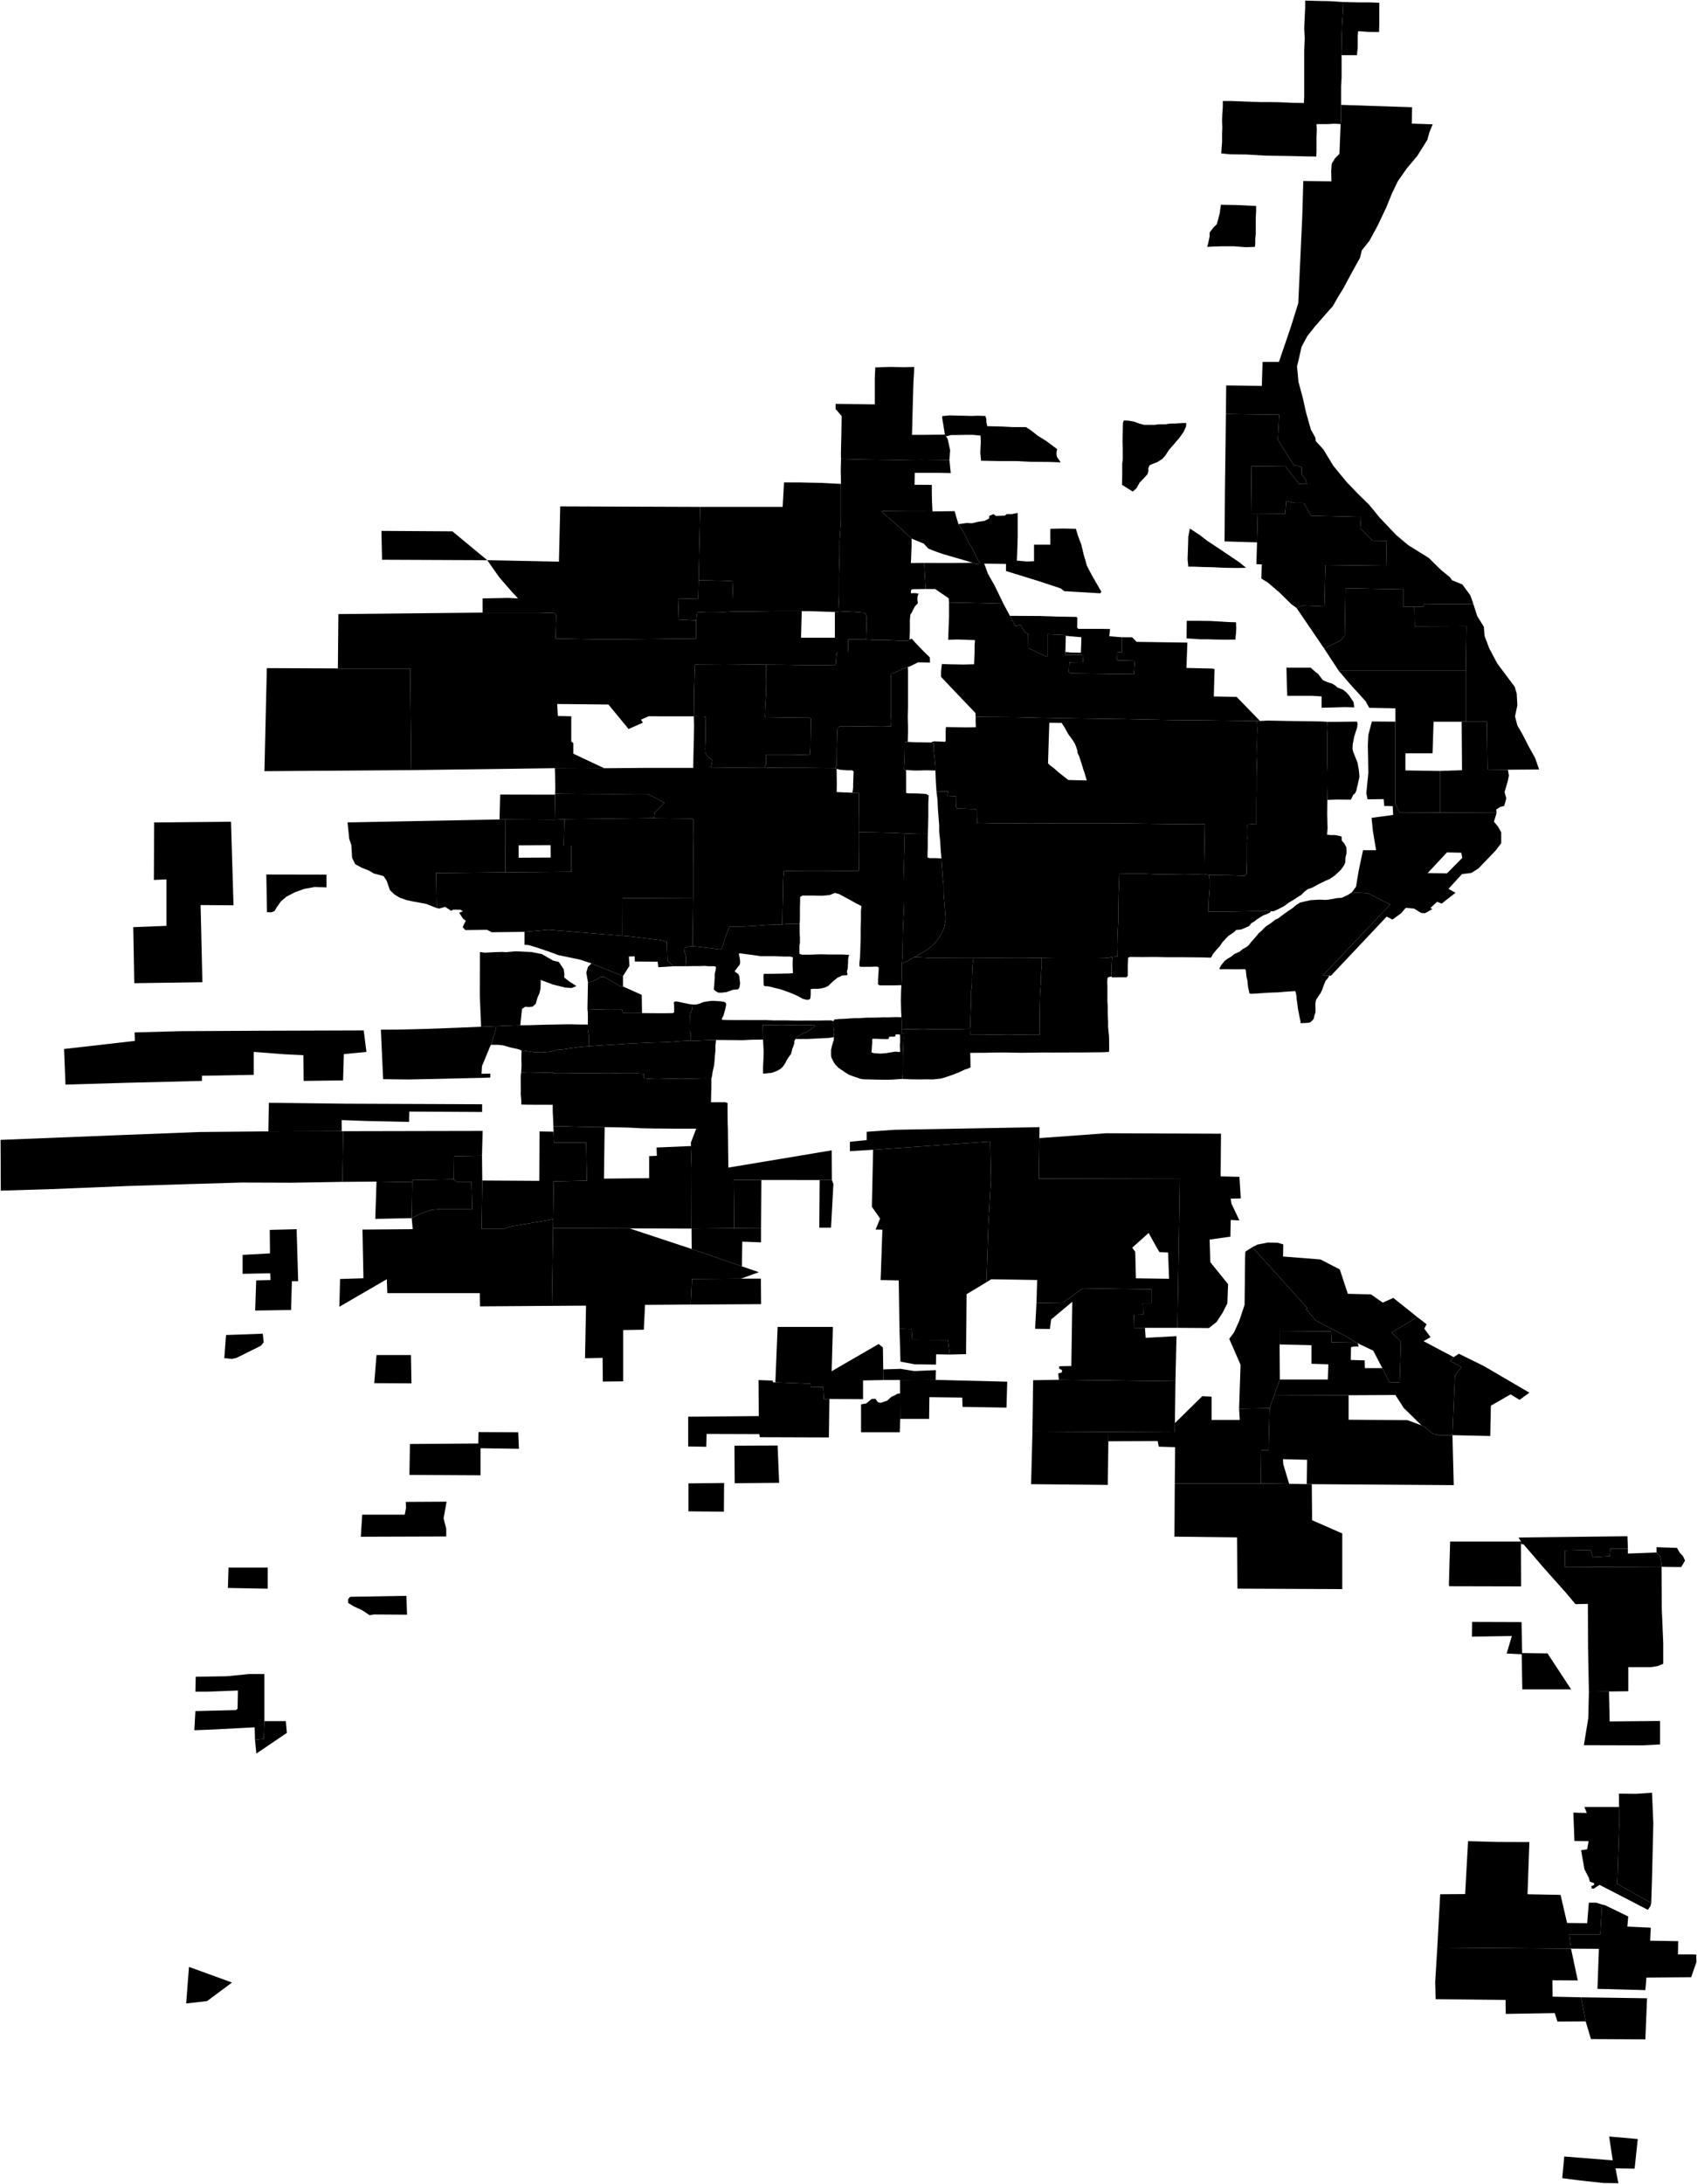 <?xml version="1.0"?>
<svg xmlns="http://www.w3.org/2000/svg" version="1.2" baseProfile="tiny" width="3000" height="3859" viewBox="0 0 3000 3859" stroke-linecap="round" stroke-linejoin="round">
<g id="A">
<path d="M 2500.5 1072 2480.7 1072 2480.7 1041.5 2378.6 1039.5 2377.3 1123.2 2370.1 1131.6 2340.8 1145.9 2292 1074.2 2303.1 1070 2341.3 1071.6 2343.1 998.4 2450.5 999.7 2451.4 955.6 2426.1 955.3 2404.8 933.9 2406.1 913.4 2317.7 911.2 2304.9 889.1 2288.4 889.1 2273.8 885.2 2272 907.6 2223.5 907.3 2211.6 907.3 2212.5 823.6 2272.5 824.3 2296.4 855.1 2310.6 855.4 2308 847 2300.9 837.6 2300.9 825.9 2294.7 823 2288 823 2259.1 777 2261.4 732.9 2167.2 731.6 2167.7 681 2230.7 682 2232 639.5 2260.9 639.5 2281.8 578.3 2295.1 535.8 2302.2 382.3 2304 319.8 2353.7 320.4 2353.3 302.3 2354.2 289.3 2360.4 279.3 2367.9 271.8 2370 219.3 2370.8 209.9 2370.8 188.8 2370.8 185.3 2496.3 189.5 2495.8 218.4 2532.7 219.7 2526.9 233.9 2523.4 246.9 2505.6 275.4 2486.9 297.7 2471 320.4 2460.3 342.8 2451 365.8 2435.4 398.8 2420.8 425.7 2407.4 442.5 2404.3 455.5 2390.1 481.1 2374.6 509.9 2364.8 525.8 2356.4 540.7 2339.5 559.8 2324 577.6 2311.1 593.9 2300.9 613 2295.5 636.9 2292.9 647.3 2295.5 674.9 2303.1 703.1 2308.9 729 2317.3 758.8 2325.3 773.4 2326.2 779.6 2339.5 794.1 2356.8 822.7 2380.4 851.5 2401.2 873.2 2419.9 891.4 2439.4 915.1 2468.3 945.5 2489.6 963.4 2506.9 974.1 2525.6 985.7 2548.2 1007.8 2563.3 1020.1 2566.9 1025.3 2585.1 1032.7 2599.3 1051.9 2604.6 1067.1 2517.6 1067.8 2516.2 1072 2500.5 1072 Z" data-holc_grade="A"/>
<path d="M 2665.7 1360.1 2629.6 1359.7 2628.4 1275.3 2591.1 1275.3 2591.1 1185.4 2592.3 1106.3 2501.1 1106.7 2500.5 1072 2516.2 1072 2517.6 1067.8 2604.6 1067.1 2611.4 1088.5 2623.2 1107.6 2624.4 1123.6 2632.7 1145.6 2646.9 1172.4 2677.7 1213.5 2681.3 1225.6 2682.4 1246.4 2678.3 1265.8 2682.4 1281.8 2691.9 1298.3 2703.2 1320.3 2713.8 1339.3 2720.9 1359.7 2665.7 1360.1 Z" data-holc_grade="A"/>
<path d="M 1354.3 1174.5 1354.3 1186.1 1354.6 1206.6 1354.3 1224.2 1352.8 1247.2 1352.1 1265.8 1354.3 1267.2 1370.6 1267.4 1393.5 1267.7 1429 1267.4 1433.5 1269.9 1433.1 1292.8 1432.7 1321.8 1432 1332.6 1429.4 1334.2 1397.6 1333.4 1356.1 1333.4 1353.9 1333.9 1354.3 1350.1 1351.3 1356.1 1323.6 1356.4 1292.1 1356.4 1256.6 1356.1 1258.1 1349.9 1259.2 1343.4 1254.7 1339.9 1249.9 1335.5 1247 1330.7 1246.6 1322.6 1247.3 1309.1 1247.7 1266.9 1245.1 1266.1 1226.6 1265.8 1227 1222 1228.5 1174.7 1234 1173.9 1280.6 1173.6 1315.8 1173.9 1354.3 1174.5 Z" data-holc_grade="A"/>
<path d="M 1156.3 1445.6 997.8 1447.5 980.4 1448.6 981.2 1404.2 981.3 1402.3 993.5 1402.6 1036.4 1402.9 1085.2 1403.1 1123.4 1402.9 1144.1 1402.9 1158.1 1409.6 1174.4 1418.5 1170.4 1422.3 1164.4 1429.1 1157.4 1435.3 1156.3 1445.6 Z" data-holc_grade="A"/>
<path d="M 893.1 1448.1 893.4 1541.5 770.9 1542.6 772 1604.6 761.7 1600.5 753.5 1597.3 740.6 1594.8 729.9 1592.9 718.8 1590.5 706.5 1586.2 697.3 1580.5 689.2 1572.7 683.6 1556.4 678.1 1548.1 661 1543.5 652.1 1538.3 639.9 1533.5 628.1 1527.2 622.5 1515.9 621.1 1493.2 617.4 1482.4 614.4 1453.2 883.1 1448 893.1 1448.1 Z" data-holc_grade="A"/>
<path d="M 1224.4 1671.9 1216.9 1672.7 1212.9 1674 1209.8 1675.9 1209.8 1679.2 1210.3 1682.1 1211.1 1685.3 1212.5 1688.9 1212.5 1694.8 1212.5 1700.9 1211.6 1706.1 1213.8 1707.4 1190.7 1707.4 1180 1697.9 1178.9 1664.3 1169.1 1661.5 1112.8 1654.6 1100.2 1653.6 1100.4 1587.1 1225.4 1586.5 1225.1 1610.8 1224.8 1633.5 1224.4 1648.9 1224.8 1669.4 1224.4 1671.9 Z" data-holc_grade="A"/>
<path d="M 1039.2 1810.6 1039.2 1811.9 1039.2 1814.2 1039.2 1816.6 1039.2 1819.3 1039.6 1822 1040.1 1824.6 1040.6 1827.6 1040.9 1829.3 1040.9 1830.6 1040.9 1833.8 1040.9 1836.3 1040.8 1838.9 1040.8 1842.4 1040.7 1846.2 1040.6 1848.7 1025.9 1849.8 1017.9 1851 1011.7 1851.8 1002.7 1853.2 994.2 1854.4 985.2 1855 975 1858.1 965.3 1859.1 957 1859.8 946.8 1859.5 939.3 1858.6 926.9 1856.5 922 1856.2 915.5 1853.7 904.4 1851.4 889.9 1847.3 880.7 1846.2 867.6 1846.2 871.2 1836 874.3 1826 877.6 1813.2 892.3 1812.6 916.2 1811.8 919.8 1811.7 934 1811.6 950.3 1811.1 964.5 1810.7 981.6 1810.4 1002.2 1810 1010.7 1810 1022.8 1810.4 1035.6 1810.4 1039.2 1810.6 Z" data-holc_grade="A"/>
<path d="M 1591.4 2507.2 1590.6 2530.9 1522.2 2530.9 1522.2 2481.5 1531.5 2479.9 1540.8 2472.1 1547.5 2471.7 1551.9 2477.6 1556.8 2478.9 1568.3 2475 1575.9 2468.2 1582.6 2465.2 1586.1 2463 1591.1 2462.3 1591.4 2507.2 Z" data-holc_grade="A"/>
<path d="M 2371.5 97.5 2371.3 92 2371.7 78.4 2371.7 67.4 2372.2 54.8 2372.6 44.4 2373.5 29.2 2374.4 16.5 2374.8 3.6 2400.2 4.2 2421.5 4.2 2438.3 4.9 2438.3 14.6 2438.3 29.8 2438.3 43.1 2437.9 56.7 2420.1 56.4 2401 55.1 2400.2 62.8 2400.2 74.2 2400.2 84.2 2398.8 97.5 2386.4 97.5 2371.5 97.5 Z" data-holc_grade="A"/>
<path d="M 2937.3 2768.5 2936.6 2760.1 2934.7 2749.8 2928.5 2743.3 2928.5 2733.9 2964.7 2735.2 2969.2 2743.3 2975.5 2750.1 2978.8 2757.7 2972.1 2769.1 2944 2768.8 2937.3 2768.5 Z" data-holc_grade="A"/>
</g>
<g id="B">
<path d="M 2223.5 907.3 2222.8 937.7 2222.2 958.4 2164.8 956.7 2165.4 872 2167.2 731.6 2261.4 732.9 2259.1 777 2288 823 2294.7 823 2300.9 825.9 2300.9 837.6 2308 847 2310.6 855.4 2296.4 855.1 2272.5 824.3 2212.5 823.6 2211.6 907.3 2223.5 907.3 Z" data-holc_grade="B"/>
<path d="M 1225.4 1586.5 1100.4 1587.1 1100.2 1653.6 1017.8 1646.8 969.6 1642.9 927.2 1646.6 869 1647.3 861.2 1643 822.7 1643.5 817.9 1638.4 820.9 1631.9 823.5 1627 818.7 1623.5 811.6 1612.7 818.3 1610.5 814.2 1607.5 801.3 1607.3 797.6 1609.4 786.8 1602.4 776.9 1605.4 772 1604.6 770.9 1542.6 893.4 1541.5 1010 1540.5 1009.6 1494 996.7 1494 997.8 1447.5 1156.3 1445.6 1160.7 1445.8 1223.6 1446.4 1225.9 1447.7 1226.2 1480.4 1225.5 1526.9 1225.5 1582.1 1225.4 1586.5 Z" data-holc_grade="B"/>
<path d="M 867.6 1846.2 858.5 1868.3 852.1 1883.6 851.2 1897.4 866.8 1897.1 866.8 1904 856.6 1904.5 722.8 1907.5 677.3 1906.9 673.3 1819.5 706.7 1819.3 753.6 1818.1 810 1816 850.5 1814.3 877.6 1813.2 874.3 1826 871.2 1836 867.6 1846.2 Z" data-holc_grade="B"/>
<path d="M 1224.3 1775 1223.8 1778.4 1223.5 1783.2 1221.3 1788.7 1219.9 1793.7 1219.5 1798.1 1219.4 1804.2 1219.2 1810.5 1219.2 1819.8 1219.2 1822.1 1220.8 1824.7 1220.8 1829.1 1220.6 1838.7 1199.3 1839.9 1178.3 1841.6 1153.1 1842.2 1117.6 1843.8 1106.6 1844.4 1087.7 1845.7 1059.3 1847.4 1040.6 1848.7 1040.7 1846.2 1040.8 1842.4 1040.8 1838.9 1040.9 1836.3 1040.9 1833.8 1040.9 1830.6 1040.9 1829.3 1040.6 1827.6 1040.1 1824.6 1039.6 1822 1039.2 1819.3 1039.2 1816.6 1039.2 1814.2 1039.2 1811.9 1039.2 1810.6 1039.3 1797.7 1039.1 1788.6 1038.5 1783.2 1059 1783.8 1068.6 1784.1 1081.4 1784.3 1096.8 1784.2 1099.5 1784.2 1100.2 1787.6 1100.7 1789.3 1102.7 1790 1108.2 1790.2 1135 1790.2 1138.5 1790.2 1149.7 1790.3 1164.7 1790.4 1175.5 1790.4 1189.2 1790.2 1191.7 1789.1 1191.8 1783.2 1191.8 1777.8 1191.1 1771 1193.6 1769.7 1197.2 1769.7 1201.3 1770.6 1207.6 1772 1217.8 1774.1 1224.3 1775 Z" data-holc_grade="B"/>
<path d="M 1406.5 1835.8 1405.6 1837 1404.2 1839.8 1404.2 1843.7 1402.5 1848.8 1400.8 1852.9 1399.4 1858.4 1398.5 1862.4 1396.1 1865.4 1393.5 1869 1391.6 1872.1 1389.7 1875.4 1388.1 1878.9 1384.2 1884.4 1381.3 1887.6 1375.9 1891.1 1369.9 1893.8 1363.7 1895.8 1357.6 1896.4 1352.6 1897 1348.9 1897 1348.9 1886 1349.7 1870.6 1350 1857.9 1349 1838.3 1349 1837 1348.3 1811.4 1358.9 1811.4 1372 1811.4 1381.4 1811 1393.7 1811.4 1402.5 1811.4 1411 1811.5 1421.2 1811.5 1430.7 1811.5 1438.7 1811 1441.6 1812.7 1436.4 1816.2 1431.6 1819.8 1428.1 1822.6 1425.5 1824 1422.2 1824.9 1418.8 1826.2 1417.2 1827.6 1415.5 1828.7 1413.2 1830.1 1409.1 1831.8 1407.5 1834.6 1406.5 1835.8 Z" data-holc_grade="B"/>
<path d="M 1346 2085.1 1345.4 2170.6 1298 2170.3 1297.1 2085 1346 2085.1 Z" data-holc_grade="B"/>
<path d="M 1221.2 2305.2 1223.4 2260 1310 2259.4 1345.1 2259.4 1345.5 2304.5 1221.2 2305.2 Z" data-holc_grade="B"/>
<path d="M 1561.4 2419.8 1561.7 2438.6 1525.7 2439.3 1525.7 2472.4 1466.2 2472.1 1456.4 2472.4 1455.1 2451 1432.9 2451.3 1432.9 2445.1 1370.7 2442.7 1374.7 2344.7 1472.4 2344.7 1470.2 2423 1553.3 2374.9 1560.8 2381.1 1561.4 2419.8 Z" data-holc_grade="B"/>
<path d="M 2567.7 2536 2572.1 2430.3 2583.6 2415.7 2563.6 2404.9 2569.8 2398.1 2579 2392.1 2623.1 2413.8 2703.7 2460.9 2686.3 2473.6 2670.4 2463.9 2635.6 2483.9 2634.5 2537.5 2567.7 2536 Z" data-holc_grade="B"/>
<path d="M 2937.3 2768.5 2766.4 2769.3 2766.7 2739.8 2811.9 2738.7 2816 2751.5 2845.9 2749.8 2847 2736.8 2877.8 2736.6 2877.8 2745.2 2928.5 2743.3 2934.7 2749.8 2936.6 2760.1 2937.3 2768.5 Z" data-holc_grade="B"/>
<path d="M 2919.1 3362.6 2859.1 3329 2862.4 3226 2862.2 3193 2862.1 3169.4 2892.4 3169.7 2920.5 3167.8 2922.8 3222.3 2920.5 3318.2 2919.1 3362.6 Z" data-holc_grade="B"/>
<path d="M 2292 1074.2 2282.6 1067.4 2261.9 1047 2241.2 1029.3 2229.9 1022.4 2230.5 997.3 2221.1 996.9 2222.2 958.4 2222.8 937.7 2223.5 907.3 2272 907.6 2273.8 885.2 2288.4 889.1 2304.9 889.1 2317.7 911.2 2406.1 913.4 2404.8 933.9 2426.1 955.3 2451.4 955.6 2450.5 999.7 2343.1 998.4 2341.3 1071.6 2303.1 1070 2292 1074.2 Z" data-holc_grade="B"/>
<path d="M 467.4 3041.3 466.2 3072.6 450.8 3074.3 450.2 3052.2 426.5 3053.5 376.8 3056.1 343.6 3057.4 345.4 3023.6 417.1 3021.8 420 3019.2 420.6 2987.2 364.4 2989.3 345.4 2989.3 346 2962.9 401.1 2962 440.2 2958.1 467.4 2958.1 467.4 3041.3 Z" data-holc_grade="B"/>
<path d="M 2500.5 1072 2501.1 1106.7 2592.3 1106.3 2591.1 1185.4 2366.7 1185.4 2340.8 1145.9 2370.1 1131.6 2377.3 1123.2 2378.6 1039.5 2480.7 1041.5 2480.7 1072 2500.5 1072 Z" data-holc_grade="B"/>
<path d="M 2591.1 1275.3 2584 1275.3 2534.3 1275.3 2532.5 1331.1 2484.5 1331.1 2484.5 1361.4 2545.5 1362.3 2545.5 1435.8 2473.9 1435.4 2466.8 1421.1 2466.8 1275.2 2466.8 1251.6 2420.6 1250.7 2414.1 1239 2387.4 1209.6 2366.7 1185.4 2591.1 1185.4 2591.1 1275.3 Z" data-holc_grade="B"/>
<path d="M 2545.5 1362.3 2584.6 1361 2584 1275.3 2591.1 1275.3 2628.4 1275.3 2629.6 1359.7 2665.7 1360.1 2667.5 1370.5 2665.1 1381.7 2659.8 1399.5 2662.8 1410.7 2659.2 1424.1 2652.1 1425.8 2645 1430.6 2645.6 1435.4 2545.5 1435.8 2545.5 1362.3 Z" data-holc_grade="B"/>
<path d="M 2346.6 1413.4 2347.2 1389 2347.2 1364.4 2346.6 1346.2 2346.6 1335.2 2346.6 1315.7 2346.6 1297.5 2347.2 1285.4 2346.6 1275.5 2361.7 1275.5 2379.5 1275.3 2395.8 1275.1 2399 1275.1 2399.9 1278.9 2399.3 1285 2395.8 1295.8 2393.7 1302.9 2392.8 1307.7 2392.5 1310.1 2391.6 1313.3 2391.3 1317.4 2391 1322.6 2391.9 1327.8 2394 1332.8 2396.1 1338.4 2397.8 1342.5 2399.9 1347.5 2400.8 1352.9 2402 1359.8 2402.9 1367.6 2403.2 1373.4 2401.7 1379.5 2400.2 1386.8 2398.7 1392.5 2397.8 1397 2395.8 1401.3 2392.2 1404.6 2389.9 1409.6 2388.1 1413 2362.6 1412.8 2346.6 1413.4 Z" data-holc_grade="B"/>
<path d="M 1983.2 1126.1 1983.2 1152.7 1975.2 1152.4 1974.8 1166.7 2006.3 1167.6 2004.5 1191.3 1896.6 1190 1891.8 1189.4 1889.5 1187.1 1890.4 1170.6 1895.3 1170.2 1914.4 1169.9 1915.3 1158.6 1911.7 1157.3 1884.6 1157.6 1883.3 1156 1883.4 1152.1 1893.5 1153.1 1910.8 1153.4 1911.3 1139.8 1911.7 1126.1 1906 1125.5 1890.9 1124.2 1884.2 1123.5 1881.5 1121.9 1853.1 1120.6 1851.8 1121.9 1851.8 1159.9 1850.5 1160.5 1818 1145.3 1817.6 1120 1812.3 1117.4 1803.8 1104.1 1794.9 1106.4 1785.3 1088.2 1839.4 1088.5 1867.8 1089.5 1902.9 1090.1 1904.6 1091.8 1904.2 1109.3 1906.4 1111.2 1944.2 1111.2 1962.4 1111.5 1961 1124.2 1983.2 1126.1 Z" data-holc_grade="B"/>
<path d="M 1604.9 1178.7 1597 1181.5 1586.3 1186.3 1575.6 1191.2 1574.8 1197.7 1574.8 1208.2 1574.8 1223.6 1574.8 1244.7 1574.8 1261.8 1575.6 1273.4 1575.2 1283.4 1558.6 1283.9 1526.7 1283.4 1496 1283.1 1486.4 1283.1 1480.8 1285.3 1480.1 1294.7 1479.7 1312.3 1479.4 1325.5 1479.4 1338 1479 1352.8 1476.4 1357.4 1468.3 1357.3 1459.4 1357.3 1449.1 1357.1 1439.8 1357 1433.9 1357 1426.1 1356.9 1416.8 1356.9 1410.2 1356.9 1401.6 1356.9 1392.8 1356.9 1384.6 1356.8 1378.7 1356.8 1368 1356.7 1359.8 1356.6 1354.8 1356.3 1351.3 1356.1 1354.3 1350.1 1353.9 1333.9 1356.1 1333.4 1397.6 1333.4 1429.4 1334.2 1432 1332.6 1432.7 1321.8 1433.1 1292.8 1433.5 1269.9 1429 1267.4 1393.5 1267.7 1370.6 1267.4 1354.3 1267.2 1352.1 1265.8 1352.8 1247.2 1354.3 1224.2 1354.6 1206.6 1354.3 1186.1 1354.3 1174.5 1386.1 1174.7 1422 1175.3 1456 1175.3 1476 1175 1477.5 1173.6 1479 1154.5 1481.2 1152 1499.7 1152 1499.3 1133.7 1499.7 1129.9 1510.8 1129.9 1531 1130.1 1537.8 1130.5 1543 1130.8 1547.8 1131.1 1552.3 1131.1 1559.3 1131.1 1569.1 1131.1 1572.5 1131.3 1576.2 1131.4 1580.6 1131.6 1584.7 1131.8 1589 1132 1593 1132 1597.8 1132 1605.3 1132 1607.9 1130.1 1611.8 1128.5 1618.5 1136.1 1629.2 1147.2 1637.7 1155.8 1643.7 1161.5 1644 1170.7 1622.9 1170.4 1609.2 1177.2 1604.9 1178.7 Z" data-holc_grade="B"/>
<path d="M 1351.3 1356.1 1354.8 1356.3 1359.8 1356.6 1368 1356.7 1378.7 1356.8 1384.6 1356.8 1392.8 1356.9 1401.6 1356.9 1410.2 1356.9 1416.8 1356.9 1426.1 1356.9 1433.9 1357 1439.8 1357 1449.1 1357.1 1459.4 1357.3 1468.3 1357.3 1476.4 1357.4 1479 1358.5 1479 1362.6 1479.1 1364.7 1479.1 1367.4 1479.1 1371.5 1479.2 1375.3 1479.2 1380.9 1479.3 1381.7 1479.3 1388.5 1479.2 1392.9 1479.2 1395.3 1479.1 1396.7 1479 1399.6 1483.2 1399.8 1486.6 1399.9 1491.8 1400.2 1498 1400.4 1506.5 1400.8 1510.4 1401 1513.9 1401.2 1518.6 1401.5 1518.6 1407.4 1518.6 1413.9 1518.6 1416.4 1518.5 1426.9 1518.4 1434.8 1518.3 1440.7 1518.2 1452.6 1518.2 1461.5 1518.2 1470.7 1518.2 1499.1 1518.6 1537.2 1517.8 1538.8 1484.5 1538.8 1456.4 1538.6 1428.3 1538.6 1400.5 1538.8 1385.7 1539.4 1384.6 1553.7 1384.3 1574.5 1383.5 1607.8 1383.1 1633.5 1374.3 1633.7 1355.8 1634.3 1335.8 1635.9 1316.9 1637 1300.6 1637.3 1289.5 1637.8 1284 1651.9 1275.8 1676.2 1272.5 1677.6 1252.5 1675.1 1224.4 1671.9 1224.8 1669.4 1224.4 1648.9 1224.8 1633.5 1225.1 1610.8 1225.4 1586.5 1225.5 1582.1 1225.5 1526.9 1226.2 1480.4 1225.9 1447.7 1223.6 1446.4 1160.7 1445.8 1156.3 1445.6 1157.4 1435.3 1164.4 1429.1 1170.4 1422.3 1174.4 1418.5 1158.1 1409.6 1144.1 1402.9 1123.4 1402.9 1085.2 1403.1 1036.4 1402.9 993.5 1402.6 981.3 1402.3 981.6 1392.6 981.3 1371 980.9 1357.4 1027.1 1357.2 1067.9 1357.4 1081.9 1357.4 1139.3 1356.9 1178.5 1356.9 1225.5 1356.9 1225.9 1333.1 1226.6 1306.9 1227 1282 1226.6 1265.8 1245.1 1266.1 1247.7 1266.9 1247.3 1309.1 1246.6 1322.6 1247 1330.7 1249.9 1335.5 1254.7 1339.9 1259.2 1343.4 1258.1 1349.9 1256.6 1356.1 1292.1 1356.4 1323.6 1356.4 1351.3 1356.1 Z" data-holc_grade="B"/>
<path d="M 2374.8 3.6 2374.4 16.5 2373.5 29.2 2372.6 44.4 2372.2 54.8 2371.7 67.4 2371.7 78.4 2371.3 92 2371.5 97.5 2371.7 102.4 2371.7 121.5 2371.7 136.7 2370.8 152.2 2370.8 166.8 2370.8 181.1 2370.8 185.3 2370.8 188.8 2370.8 209.9 2370 219.3 2359.3 218.6 2346.9 219.3 2333.1 219.3 2327.3 219.3 2327.8 229.6 2327.3 242.9 2327.3 256.5 2327.3 267.9 2326.9 276.6 2306.5 276.3 2278.5 275.6 2237.6 275 2203.4 273 2175 272.7 2159 271.1 2159.5 262.7 2160.4 251.3 2160.4 237.1 2160.8 225.4 2160.4 213.1 2160.8 201.1 2161.7 189.8 2161.7 178.5 2177.2 178.5 2200.8 179.4 2227.9 180.4 2245.6 180.4 2262.9 180.7 2283.8 181.7 2305.1 182 2305.6 170.4 2305.6 155.8 2305.6 133.8 2305.6 116.3 2305.6 89.4 2306.5 67.4 2305.6 50.2 2306.5 29.2 2307.3 13.6 2307.3 1 2327.8 1.6 2350 2 2374.8 3.6 Z" data-holc_grade="B"/>
<path d="M 2158.4 361.8 2185.8 362.3 2220.6 364 2220.6 373.1 2219.9 385.6 2219.9 396.4 2219.9 405.5 2219.9 413.6 2219.1 421.7 2219.1 430.4 2218.4 436.3 2202.1 436.8 2181.4 435.2 2160.7 435.2 2141.4 435.8 2134 436.3 2135.5 431.4 2138.4 417.9 2138.4 410.9 2145.8 401.2 2151 396.4 2153.2 388.8 2156.2 376.9 2158.4 361.8 Z" data-holc_grade="B"/>
<path d="M 861.4 989.9 675.4 989.1 674.3 938.1 799.8 938.9 861.4 989.9 Z" data-holc_grade="B"/>
<path d="M 597.3 1181.1 725.2 1181.1 727 1360.8 467.5 1362.7 471.7 1180.6 597.3 1181.1 Z" data-holc_grade="B"/>
<path d="M 981.2 1404.2 980.4 1448.6 893.1 1448.1 883.1 1448 884.2 1404 981.2 1404.2 Z" data-holc_grade="B"/>
<path d="M 418.3 2399.3 410.3 2401.2 396.5 2399.9 399.6 2359 464.5 2356.7 466.2 2372 460.9 2378.2 418.3 2399.3 Z M 524.4 2172 527.1 2263.9 516 2263.9 514.6 2314.8 451.1 2315.8 452.9 2262.6 478.2 2261.9 477.8 2249.9 428.9 2250.9 428.9 2217.4 477.3 2214.8 476.9 2173.2 524.4 2172 Z" data-holc_grade="B"/>
<path d="M 1280.1 2620.5 1279.7 2671.2 1217.1 2670.6 1217.1 2621.2 1280.1 2620.5 Z M 1377.4 2620.2 1298.8 2620.9 1298.4 2554.6 1374.7 2554.3 1377.4 2620.2 Z" data-holc_grade="B"/>
<path d="M 1591.4 2507.2 1591.1 2462.3 1591 2438.5 1654.1 2438.3 1780.6 2441.5 1779.3 2487.3 1701.6 2486 1701.1 2469.5 1643 2468.8 1642.5 2507.2 1591.4 2507.2 Z" data-holc_grade="B"/>
<path d="M 1959.6 2530.2 1959.4 2546.8 1958.4 2623.9 1822.8 2622.6 1825.2 2529.5 1959.6 2530.2 Z" data-holc_grade="B"/>
</g>
<g id="C">
<path d="M 1670.4 768 1672.4 771.1 1675.3 775.5 1676.6 781.6 1679.7 795.6 1678.4 812.8 1627.2 812.3 1589 812.8 1557.3 812.5 1523.6 812.1 1504.6 811.5 1486.8 811 1486.6 801.4 1487.4 765.4 1487.9 735.3 1477.2 722.7 1477.2 713.6 1546.5 714.6 1546.5 693.5 1546.5 677.9 1546.5 667.2 1547.4 649.1 1573.1 648.4 1598.5 648.8 1616.2 648.4 1615.8 660.1 1614.9 673.1 1614 701.6 1613.6 716.8 1613.1 735 1612.7 752.5 1612.2 768.4 1632.6 768.4 1670.4 768 Z" data-holc_grade="C"/>
<path d="M 1604.8 1310.9 1599.6 1310.9 1599.6 1322 1599.3 1339.3 1598.5 1352.3 1598.1 1359.3 1601.5 1360.7 1601.8 1365 1601.8 1371.9 1601.8 1379.1 1601.8 1384.2 1601.8 1387.2 1601.8 1396.3 1601.8 1401 1604.8 1401.8 1611.8 1401.9 1621.1 1402 1630.5 1402.5 1637 1402.9 1641.8 1405.6 1641.6 1409.5 1641.3 1415.1 1641.1 1419.1 1641.1 1426.1 1641.1 1432.3 1641.1 1436.2 1641.1 1442.9 1641 1447.5 1640.9 1451.4 1640.8 1455.3 1640.7 1462.3 1640.6 1464.8 1640.5 1467 1640.4 1470.6 1640.3 1473.4 1635.3 1473.5 1630.4 1473.6 1624.4 1473.7 1615.6 1473.3 1609.8 1473.1 1603 1472.9 1598.4 1472.6 1590.8 1472.3 1581 1471.8 1575.6 1471.5 1567.7 1471.4 1559.2 1471.2 1552.1 1471.1 1546.3 1471 1541.9 1470.9 1537.4 1470.9 1528.2 1470.7 1518.2 1470.7 1518.2 1461.5 1518.2 1452.6 1518.3 1440.7 1518.4 1434.8 1518.5 1426.9 1518.6 1416.4 1518.6 1413.9 1518.6 1407.4 1518.6 1401.5 1513.9 1401.2 1510.4 1401 1506.5 1400.8 1507.5 1397.7 1508.2 1391.2 1508.2 1385.3 1508.6 1374.5 1509 1363.1 1506.4 1361.2 1497.9 1361.2 1484.5 1360.1 1479 1358.5 1476.4 1357.4 1479 1352.8 1479.4 1338 1479.4 1325.5 1479.7 1312.3 1480.1 1294.7 1480.8 1285.3 1486.4 1283.1 1496 1283.1 1526.7 1283.4 1558.6 1283.9 1575.2 1283.4 1575.6 1273.4 1574.8 1261.8 1574.8 1244.7 1574.8 1223.6 1574.8 1208.2 1574.8 1197.7 1575.6 1191.2 1586.3 1186.3 1597 1181.5 1604.9 1178.7 1605.2 1185 1605.2 1199.6 1605.2 1217.4 1605.2 1234.5 1605.2 1250.1 1604.8 1266.6 1605.2 1283.1 1605.2 1295 1604.8 1310.9 Z" data-holc_grade="C"/>
<path d="M 1714.7 1817.8 1711.9 1817.9 1710.3 1817.9 1707.7 1818 1706.3 1818.1 1703.8 1818.2 1702.4 1818.3 1701.1 1818.3 1698.7 1818.4 1696.3 1818.4 1694.1 1818.4 1692.6 1818.4 1690.8 1818.4 1688.4 1818.4 1686.6 1818.4 1684.4 1818.4 1682.5 1818.4 1680.7 1818.4 1678.4 1818.4 1677 1818.4 1675.7 1818.4 1674.1 1818.4 1671.8 1818.4 1669.4 1818.4 1667.3 1818.4 1665.9 1818.4 1663.9 1818.4 1662.1 1818.4 1660.3 1818.4 1658.2 1818.4 1656.2 1818.4 1653.9 1818.4 1651.7 1818.4 1650 1818.5 1648.2 1818.5 1646.3 1818.6 1643.9 1818.7 1641.6 1818.7 1639.8 1818.8 1638.4 1818.9 1636.9 1818.9 1634.1 1819 1632.6 1819.1 1631.5 1819 1628 1819 1625.6 1818.9 1623.1 1818.9 1621.5 1818.8 1619.3 1818.8 1616.6 1818.7 1613.4 1818.7 1611.2 1818.7 1608.2 1818.7 1606.4 1818.7 1603.6 1818.6 1602.2 1818.5 1601.2 1818.5 1599.3 1818.4 1596.7 1818.2 1593.9 1818.1 1593.9 1815.1 1593.9 1811.8 1593.9 1809 1593.9 1807.1 1593.9 1803.8 1593.8 1800.6 1593.7 1798.4 1593.6 1797.4 1593 1785 1592.6 1767.8 1593 1750.2 1593.5 1740.8 1593.8 1734.4 1594.3 1722.1 1594.4 1719.4 1594.4 1714.5 1594.4 1708.7 1594.4 1702.2 1598.6 1700.5 1601.4 1699.4 1605 1698 1611.2 1693.8 1616.6 1691.3 1642.2 1692.4 1668.1 1692.4 1710.6 1692.2 1721 1692.2 1719.2 1706.8 1718.7 1718.4 1718.3 1729.2 1718.3 1737.9 1717.8 1744.7 1716.9 1750.6 1716.9 1759.7 1716.9 1768.4 1716.5 1776.9 1716 1790.2 1715.6 1799.6 1715.6 1812.2 1714.7 1817.8 Z" data-holc_grade="C"/>
<path d="M 997.8 1447.5 996.7 1494 1009.6 1494 1010 1540.5 893.4 1541.5 893.1 1448.1 980.4 1448.6 997.8 1447.5 Z M 916.7 1493.7 916.9 1515.6 973.6 1515.3 973.4 1493.4 916.7 1493.7 Z" data-holc_grade="C"/>
<path d="M 1598.4 1472.6 1598.8 1484.5 1598.8 1499.4 1598.4 1514.3 1597.9 1535.1 1598.4 1554.6 1598.4 1580.5 1598.4 1597.1 1597.5 1616.5 1596.6 1633.1 1596.1 1648.7 1595.7 1671.4 1595.7 1686 1594.4 1702.2 1594.4 1708.7 1594.4 1714.5 1594.4 1719.4 1594.3 1722.1 1593.8 1734.4 1593.5 1740.8 1580.2 1741.2 1566.4 1741.2 1555.3 1741.2 1552.2 1739.5 1552.2 1737.3 1552.2 1731.4 1552.6 1724.3 1553.1 1718.1 1553.5 1710 1551.3 1708.1 1546.9 1708.1 1538.4 1708.4 1527.8 1708.4 1521.5 1708.4 1519.3 1707.4 1519.3 1701.2 1520.2 1693.1 1520.7 1684 1521.1 1670.4 1521.5 1656.8 1521.5 1641.9 1522 1625 1522 1609.7 1522.9 1601 1513.1 1596.1 1502.9 1590.3 1491.3 1584.1 1482.9 1579.6 1475.8 1577.9 1466.9 1581.5 1460.7 1582.2 1452.3 1582.8 1438.5 1582.5 1418.5 1582.5 1414.5 1585.1 1414.5 1591.9 1414.1 1604.2 1414.1 1614.6 1414.1 1625.3 1413.6 1632.8 1407 1632.8 1401.1 1632.6 1394.5 1632.4 1391.4 1632.7 1387.4 1633.1 1383.1 1633.5 1383.5 1607.8 1384.3 1574.5 1384.6 1553.7 1385.7 1539.4 1400.5 1538.8 1428.3 1538.6 1456.4 1538.6 1484.5 1538.8 1517.8 1538.8 1518.6 1537.2 1518.2 1499.1 1518.2 1470.7 1528.2 1470.7 1537.4 1470.9 1541.9 1470.9 1546.3 1471 1552.1 1471.1 1559.2 1471.2 1567.7 1471.4 1575.6 1471.5 1581 1471.8 1590.8 1472.3 1598.4 1472.6 Z" data-holc_grade="C"/>
<path d="M 1664.2 1516.9 1664.5 1522.1 1664.8 1525.9 1665.2 1531.2 1665.9 1540.2 1666.2 1544.9 1666.6 1551.5 1667.1 1555.4 1667.6 1559.6 1668.1 1563.7 1668.1 1571.1 1668.1 1575.6 1668.3 1581.6 1668.5 1584.8 1669.1 1590.1 1669.8 1598.2 1670.3 1605.1 1670.7 1610.5 1671 1614.5 1671.4 1618.9 1671.8 1623.5 1670.9 1629.2 1669.4 1636.9 1668.1 1641.9 1665.8 1646.3 1661.2 1655 1656.7 1661.6 1653.3 1665.9 1645.1 1673.5 1638.5 1678.6 1630.3 1683.5 1616.6 1691.3 1611.2 1693.8 1605 1698 1601.4 1699.4 1598.6 1700.5 1594.4 1702.2 1595.7 1686 1595.7 1671.4 1596.1 1648.7 1596.6 1633.1 1597.5 1616.5 1598.4 1597.1 1598.4 1580.5 1598.4 1554.6 1597.9 1535.1 1598.4 1514.3 1598.8 1499.4 1598.8 1484.5 1598.4 1472.6 1603 1472.9 1609.8 1473.1 1615.6 1473.3 1624.4 1473.7 1630.4 1473.6 1635.3 1473.5 1640.3 1473.4 1640.1 1480 1640.1 1484.5 1640.1 1489.7 1640.1 1492.6 1640.1 1493.9 1640.1 1496.8 1640 1501.2 1639.7 1506.6 1639.7 1512.4 1639.7 1515 1642.8 1516.3 1645.4 1516.3 1654.3 1516.3 1658.8 1516.6 1664.2 1516.9 Z" data-holc_grade="C"/>
<path d="M 1841.6 1692.8 1841.7 1697.3 1841.7 1702.5 1841.7 1707.1 1840.8 1715.8 1840.4 1725.6 1840.4 1734 1839.5 1744.1 1838.6 1756.7 1838.2 1772.6 1837.7 1795.4 1837.7 1808 1837.7 1819.7 1837.7 1828.5 1820.4 1828.5 1800.4 1828.1 1782.2 1827.8 1767.1 1828.1 1750.2 1828.1 1735.6 1827.8 1715.2 1827.8 1714.7 1817.8 1715.6 1812.2 1715.6 1799.6 1716 1790.2 1716.5 1776.9 1716.9 1768.4 1716.9 1759.7 1716.9 1750.6 1717.8 1744.7 1718.3 1737.9 1718.3 1729.2 1718.7 1718.4 1719.2 1706.8 1721 1692.2 1728 1692.3 1735.6 1692.3 1740.5 1692.4 1746.2 1692.4 1752.1 1692.4 1757.8 1692.4 1762.2 1692.4 1768 1692.4 1774.2 1692.3 1780 1692.3 1784 1692.3 1788.4 1692.3 1792.9 1692.2 1798.2 1692.2 1801.3 1692.2 1804.4 1692.2 1809.1 1692.2 1814.5 1692.3 1819.9 1692.4 1825.2 1692.5 1829.2 1692.5 1832.8 1692.6 1836.8 1692.7 1840.3 1692.8 1841.6 1692.8 Z" data-holc_grade="C"/>
<path d="M 1413.6 1632.8 1413.6 1647.1 1414.1 1656.1 1414.1 1666.5 1413.2 1670.4 1413.2 1676.3 1413.2 1680.8 1413.2 1685.3 1417.6 1687 1431 1687 1450 1686.3 1462.9 1686.6 1478.9 1686.6 1487.4 1686.6 1494.9 1687 1501.1 1687.3 1499.8 1691.5 1499.3 1696.1 1499.3 1700.9 1498.5 1712 1497.1 1716.8 1498.5 1722.3 1495.3 1723.6 1488.7 1723.6 1484.7 1725.9 1480.7 1727.5 1476.7 1730.8 1473.1 1733.7 1470.5 1736 1466.9 1739.5 1464.3 1742.1 1458.9 1744.7 1452.7 1746.4 1445.6 1747.3 1438.1 1747.3 1433.2 1747.7 1433.2 1750.9 1433.2 1754.5 1433.2 1758 1432.7 1761.9 1432.7 1763.9 1431 1766.2 1426.5 1766.8 1419 1764.9 1411 1760.3 1404.3 1757.4 1397.6 1754.5 1387 1750.6 1379.4 1748 1369.7 1745.7 1362.6 1743.8 1357.2 1742.8 1351.5 1742.5 1350.1 1740.5 1349.7 1725.9 1349.7 1721.7 1351.9 1720.7 1366.6 1720.7 1395.4 1720.1 1401.6 1719.7 1401.6 1715.2 1401.2 1706.1 1401.2 1700.6 1401.6 1691.5 1396.3 1690.2 1384.8 1690.2 1368.3 1689.6 1357.2 1689.6 1350.1 1689.6 1344.8 1689.6 1333.7 1687.9 1320.8 1686.3 1307.1 1684.4 1306.2 1685.3 1306.6 1688.3 1307.5 1691.5 1307.9 1694.8 1308.4 1698 1308.4 1701.9 1307.1 1705.8 1304.4 1708.4 1301.3 1712.9 1298.6 1716.5 1302.2 1719.1 1305.3 1721.4 1307.1 1725.6 1307.5 1730.1 1308.4 1737.6 1307.1 1745.4 1304.4 1748.3 1296 1748.9 1288.9 1751.5 1284 1753.2 1280.4 1753.5 1276 1754.1 1270.2 1754.1 1265.8 1751.9 1261.8 1748.3 1262.7 1740.8 1263.1 1732.4 1263.5 1726.6 1263.5 1721 1264.9 1715.2 1265.8 1710.7 1264.9 1707.7 1261.8 1707.4 1252.9 1707.4 1245.3 1706.8 1237.3 1707.1 1226.2 1707.1 1213.8 1707.4 1211.6 1706.1 1212.5 1700.9 1212.5 1694.8 1212.5 1688.9 1211.1 1685.3 1210.3 1682.1 1209.8 1679.2 1209.8 1675.9 1212.9 1674 1216.9 1672.7 1224.4 1671.9 1252.5 1675.1 1272.5 1677.6 1275.8 1676.2 1284 1651.9 1289.5 1637.8 1300.6 1637.3 1316.9 1637 1335.8 1635.9 1355.8 1634.3 1374.3 1633.7 1383.1 1633.5 1387.4 1633.1 1391.4 1632.7 1394.5 1632.4 1401.1 1632.6 1407 1632.8 1413.6 1632.8 Z" data-holc_grade="C"/>
<path d="M 1100.2 1653.6 1112.8 1654.6 1169.1 1661.5 1178.9 1664.3 1180 1697.9 1190.7 1707.4 1163.8 1709.1 1162.6 1699.4 1122.3 1699 1122 1689.9 1111.7 1690.3 1112.8 1706.7 1101.3 1724.7 1045.6 1702.4 1026.1 1695.9 987 1687.7 969.3 1681.2 947.6 1673.9 934.6 1670 927.2 1669.5 927.2 1646.6 969.6 1642.9 1017.8 1646.8 1100.2 1653.6 Z" data-holc_grade="C"/>
<path d="M 1101.3 1743.1 1134.5 1758 1135 1790.2 1108.2 1790.2 1102.7 1790 1100.7 1789.3 1100.2 1787.6 1099.5 1784.2 1096.8 1784.2 1081.4 1784.3 1068.6 1784.1 1059 1783.8 1038.5 1783.2 1039.4 1735.9 1045.9 1734.7 1054.8 1730.8 1062.2 1726 1068.7 1726.4 1097.4 1743.3 1101.3 1743.1 Z M 919.8 1811.7 916.2 1811.8 892.3 1812.6 877.6 1813.2 850.5 1814.3 848.2 1758.7 848.5 1682.3 857.1 1683.4 874.5 1682.5 887.6 1682.1 894.4 1682.5 912.1 1681 939.7 1682.3 958 1686 977.8 1697.4 987.9 1699.8 996.5 1712.6 997.7 1721.7 997.4 1727.3 1006.9 1734.7 1019 1742.4 1010.4 1745.9 998.9 1745 977.8 1739.8 955.9 1731.6 955.6 1746.5 953.9 1754.6 950.3 1762.6 947.1 1773.8 941.4 1778.8 935.2 1779.4 928.4 1779 922.8 1782.9 919.8 1811.7 Z" data-holc_grade="C"/>
<path d="M 1265.9 1837.7 1264 1837.7 1260.9 1837.7 1258.1 1837.7 1252.4 1837.9 1247.4 1838.2 1243.3 1838.3 1238.2 1838.6 1235.1 1838.8 1231.6 1839 1226.6 1838.9 1223.7 1838.8 1220.6 1838.7 1220.8 1829.1 1220.8 1824.7 1219.2 1822.1 1219.2 1819.8 1219.2 1810.5 1219.4 1804.2 1219.5 1798.1 1219.9 1793.7 1221.3 1788.7 1223.5 1783.2 1223.8 1778.4 1224.3 1775 1231.1 1775 1235.9 1773.7 1238.4 1772.8 1243.2 1770.8 1249 1769.7 1257.4 1768.6 1263.2 1768.6 1274.6 1769.4 1280.1 1770.3 1283 1772 1283.8 1775.1 1282.4 1782.1 1280.8 1788.1 1279.1 1794.1 1275.9 1800.7 1276.7 1802 1286.3 1802.4 1302.9 1802.6 1312.4 1802.5 1338.7 1802.6 1353.3 1802.5 1368 1803.1 1387.8 1803 1409.3 1803.5 1421.5 1803.4 1433.8 1803.4 1447.3 1803.4 1460.8 1803.1 1469.3 1803.1 1473.5 1804.5 1473.5 1806.5 1473.5 1807.3 1473.5 1808.1 1473.5 1809.3 1473.5 1811.2 1473.6 1812.8 1473.7 1813.8 1473.8 1815.4 1473.9 1817.3 1474.1 1819.4 1474.4 1822 1474.7 1824 1474.4 1826 1474.1 1828.7 1474.1 1832.7 1465.6 1834 1454 1834.6 1440.3 1835.3 1426.8 1835.9 1414.4 1835.9 1406.5 1835.8 1407.5 1834.6 1409.1 1831.8 1413.2 1830.1 1415.5 1828.7 1417.2 1827.6 1418.8 1826.2 1422.2 1824.9 1425.5 1824 1428.1 1822.6 1431.6 1819.8 1436.4 1816.2 1441.6 1812.7 1438.7 1811 1430.7 1811.5 1421.2 1811.5 1411 1811.5 1402.5 1811.4 1393.7 1811.4 1381.4 1811 1372 1811.4 1358.9 1811.4 1348.3 1811.4 1349 1837 1328.3 1837.3 1312.6 1838.1 1294.5 1837.9 1269.6 1837.7 1265.9 1837.7 Z" data-holc_grade="C"/>
<path d="M 1607.9 1130.1 1605.3 1132 1597.8 1132 1593 1132 1589 1132 1584.7 1131.8 1580.6 1131.6 1576.2 1131.4 1572.5 1131.3 1569.1 1131.1 1559.3 1131.1 1552.3 1131.1 1547.8 1131.1 1543 1130.8 1537.8 1130.5 1531 1130.1 1532.1 1097.2 1531.3 1086 1528 1082.7 1515 1081.6 1481.9 1079.9 1483.1 1053.1 1483.1 1017.6 1484.2 982.2 1484.2 955.4 1486.6 919.9 1486.6 898.3 1486.6 868 1486.6 855.1 1486.6 846.5 1486.3 831.3 1486.8 811 1504.6 811.5 1523.6 812.1 1557.3 812.5 1589 812.8 1627.2 812.3 1678.4 812.8 1680.8 835.9 1658 835.5 1617.1 835.5 1616.8 856.6 1647.3 856.8 1647.3 871.5 1647.6 886.2 1648.5 903.7 1633.7 903.5 1605.6 903.5 1560.6 903.1 1558.2 903.7 1565 910 1574.2 917.6 1591.1 932.7 1611.5 951.7 1611.5 957.6 1611.5 965.3 1611.1 975 1610.9 981 1610.5 990.7 1610.3 994 1610.3 995 1623.6 994.8 1633.7 994.7 1636.4 1040.8 1621.3 1041 1615.3 1041 1611.2 1041.6 1610.3 1044.7 1610.3 1048.3 1618 1048.1 1623.9 1049 1622.4 1052.7 1621.8 1055.7 1621.8 1060 1622.7 1066.1 1617.7 1071 1614.4 1077.1 1611.8 1082.5 1609.4 1086 1608.5 1095.2 1608.5 1103.7 1608.5 1115.4 1608.2 1123.8 1607.9 1130.1 Z" data-holc_grade="C"/>
<path d="M 1040.6 1848.7 1059.3 1847.4 1087.7 1845.7 1106.6 1844.4 1117.6 1843.8 1153.1 1842.2 1178.3 1841.6 1199.3 1839.9 1220.6 1838.7 1223.7 1838.8 1226.6 1838.9 1231.6 1839 1235.1 1838.8 1238.2 1838.6 1243.3 1838.3 1247.4 1838.2 1252.4 1837.9 1258.1 1837.7 1260.9 1837.7 1264 1837.7 1265.9 1837.7 1265.2 1843.5 1264.7 1849.6 1264.9 1855.7 1264 1863.4 1263.5 1870.4 1262.5 1882 1261.1 1888 1259.5 1895.5 1258.8 1901.4 1257.6 1905.7 1245.3 1905.5 1227 1906 1205.9 1906.6 1189.4 1906.2 1178.2 1906.4 1160.5 1906.9 1147 1906.2 1138.4 1905.5 1138 1897.5 1127.1 1896.9 1112.4 1896.9 1097.5 1896.9 1079 1896.3 1051.3 1896.5 1020 1896.7 994.9 1897 983.8 1897 979.3 1896.7 976.2 1895.1 956.1 1895.6 933.6 1896 924.1 1895.6 921.3 1895.1 922 1882.7 921.7 1870.2 922 1856.2 926.9 1856.5 939.3 1858.6 946.8 1859.5 957 1859.8 965.3 1859.1 975 1858.1 985.2 1855 994.2 1854.4 1002.7 1853.2 1011.7 1851.8 1017.9 1851 1025.9 1849.8 1040.6 1848.7 Z" data-holc_grade="C"/>
<path d="M 728.7 2088.9 727.8 2152.5 663.4 2153.8 665.6 2087.9 728.7 2088.9 Z" data-holc_grade="C"/>
<path d="M 727.8 2152.5 728.7 2088.9 729.1 2085.3 802.4 2084 807.7 2088.3 833.5 2088.3 834.8 2136.3 779.3 2136.3 762.4 2137.9 743.3 2144.8 727.8 2152.5 Z" data-holc_grade="C"/>
<path d="M 978.7 1999.7 979.5 2019.1 1036.3 2019.1 1037.5 2086.2 978.9 2087.5 977.9 2154.5 902.8 2167.2 891.7 2171.1 851.3 2171.1 852.6 2086 953.4 2086.6 953.8 1999.3 978.7 1999.7 Z" data-holc_grade="C"/>
<path d="M 727.8 2152.5 743.3 2144.8 762.4 2137.9 779.3 2136.3 834.8 2136.3 833.5 2088.3 807.7 2088.3 802.4 2084 802.8 2043.1 852.1 2042.2 852.6 2086 851.3 2171.1 891.7 2171.1 902.8 2167.2 977.9 2154.5 977.7 2170.1 975.6 2307.5 848.6 2308.4 848.1 2285 684.7 2285 683.8 2260.4 599.9 2309.1 601.2 2260 642.5 2258.7 640.8 2172.7 729.6 2172 727.8 2152.5 Z" data-holc_grade="C"/>
<path d="M 1112.8 2170.6 1222.8 2207 1311.6 2237.7 1341.5 2248 1310 2259.4 1223.4 2260 1221.2 2305.2 1140.3 2305.8 1138.1 2349.7 1101.7 2350.3 1101.7 2440.9 1065.7 2441.3 1065.3 2399.4 1034.2 2400 1036 2307.1 975.6 2307.5 977.7 2170.1 1112.8 2170.6 Z" data-holc_grade="C"/>
<path d="M 1470.6 2085.2 1449 2085.2 1346 2085.1 1297.1 2085 1298 2170.3 1222.5 2171 1222.8 2064 1221.5 2025.1 1221.3 2019.2 1230.8 1994.4 1257.6 1994.4 1286.8 1994.4 1287.6 2063.2 1470.3 2032.7 1470.6 2085.2 Z" data-holc_grade="C"/>
<path d="M 1678.9 2393.5 1675.8 2367.8 1612.8 2367.5 1611.4 2348.6 1590.1 2348 1588.8 2262.6 1556.8 2261.9 1559.9 2172.9 1547.9 2172.6 1555.9 2153.1 1541.3 2132.4 1543.5 2031.7 1750.4 2017.1 1751.8 2085.9 1747.3 2164.2 1743.8 2265.8 1708.7 2286.9 1707.8 2392.8 1678.9 2393.5 Z" data-holc_grade="C"/>
<path d="M 1654.1 2438.3 1591 2438.5 1561.7 2438.6 1561.4 2419.8 1592.3 2418.8 1616.3 2422.7 1654.4 2421.1 1654.1 2438.3 Z M 1678.9 2393.5 1654.9 2393.1 1654.6 2411.3 1616.8 2410.7 1591.9 2406.1 1590.1 2348 1611.4 2348.6 1612.8 2367.5 1675.8 2367.8 1678.9 2393.5 Z" data-holc_grade="C"/>
<path d="M 2024.1 2346.3 2025.3 2364 2079.8 2361 2078 2440.7 1871.9 2438.1 1870.8 2426.8 1877.3 2425.1 1877.3 2420.7 1872.5 2418.6 1872.5 2414.2 1893.9 2413.8 1895.6 2300.3 1858.3 2331.5 1856 2348.4 1829.9 2348 1832.3 2302.5 1879.6 2301.6 1914 2276.5 2035.4 2278.3 2035.4 2302.9 2020.6 2302.9 2021.2 2322.9 2004.6 2323.3 2005.2 2346.3 2024.1 2346.3 Z" data-holc_grade="C"/>
<path d="M 1773.9 1066.8 1734.7 1065.7 1677.7 1064.6 1677 1057.1 1653.3 1040.9 1636.4 1040.8 1633.7 994.7 1647.4 994.8 1664.4 994.9 1675.5 994.9 1687.3 994.8 1697.6 994.7 1710.9 994.5 1719.3 994.4 1726.3 996.6 1732.1 995.9 1717.5 966.7 1713 959.9 1709 951.5 1704.1 941.5 1694.4 926.2 1709.5 924.1 1717.7 924.7 1729.5 922 1740.6 920.4 1748.8 916 1748.8 911.7 1756.2 908.5 1760.6 911.7 1771.7 911.2 1776.1 911.2 1779.8 908.5 1788 908.5 1799.1 906.3 1799.1 921.4 1799.1 948.5 1798.3 976 1797.6 990.6 1815.4 992.2 1828 991.7 1828 966.3 1828 962.5 1856.8 962.5 1856.8 934.4 1879 933.9 1902 934.4 1905.7 946.8 1911.6 962.5 1916 980.9 1919.7 993.3 1921.2 999.2 1930.8 1017.6 1947.1 1045.7 1944.9 1048.4 1881.2 1044.6 1875.3 1039.8 1837.6 1027.3 1778.4 1009 1778.4 996.5 1740 996 1746.5 1013.8 1758.4 1034.9 1773.9 1066.8 Z" data-holc_grade="C"/>
<path d="M 2078 2440.7 2077 2514.7 2076.8 2530.8 1959.6 2530.2 1825.2 2529.5 1826.4 2438.9 1871.9 2438.1 2078 2440.7 Z" data-holc_grade="C"/>
<path d="M 2399.8 2373.5 2402.1 2379.2 2392.8 2379.4 2388.4 2380.6 2387.9 2403.1 2412.5 2403.8 2412.8 2417.5 2443.7 2417.5 2456.2 2442.3 2474.4 2442.6 2476.6 2370.5 2460.2 2354.6 2505.5 2327.3 2521.9 2340 2517.9 2347.8 2529 2362.7 2516.6 2369.9 2569.8 2398.1 2563.6 2404.9 2583.6 2415.7 2572.1 2430.3 2567.7 2536 2544 2536 2533.3 2533.8 2517.3 2520.4 2513.1 2518.8 2481.5 2487.8 2466.8 2465 2384.1 2465.4 2252.7 2464.9 2262.5 2437.7 2347.4 2437.7 2348.3 2410.8 2318.5 2409.8 2318.5 2377 2262.1 2375.7 2262.1 2352 2353.1 2352.6 2354 2371.8 2397.5 2372.5 2399.8 2373.5 Z" data-holc_grade="C"/>
<path d="M 2384.1 2465.4 2384.1 2508.7 2488.3 2509.5 2513.1 2518.8 2517.3 2520.4 2533.3 2533.8 2544 2536 2567.7 2536 2570 2624.3 2319 2622.6 2310.1 2622.5 2310.7 2579.5 2268.1 2578.4 2268.6 2587.3 2279 2622 2229 2621.3 2229.6 2562.8 2242.6 2562.4 2244.4 2488.3 2252.7 2464.9 2384.1 2465.4 Z" data-holc_grade="C"/>
<path d="M 1959.4 2546.8 1959.6 2530.2 2076.8 2530.8 2077 2514.7 2125.4 2467.1 2141.9 2468 2141.9 2509.1 2191.7 2509.1 2190.5 2489.2 2244.4 2488.3 2242.6 2562.4 2229.6 2562.8 2229 2621.3 2076.8 2621.3 2077.4 2557.2 2048.4 2556.3 2046.6 2546.4 1959.4 2546.8 Z" data-holc_grade="C"/>
<path d="M 2279 2622 2310.1 2622.5 2319 2622.6 2319.6 2686.3 2372.9 2709.7 2372.9 2808 2187.5 2807.2 2186.9 2716.6 2076.2 2715.3 2076.8 2621.3 2229 2621.3 2279 2622 Z" data-holc_grade="C"/>
<path d="M 2844.4 2988.9 2808.9 2989.3 2807.4 2914 2807.1 2834.1 2785.2 2834.6 2767.9 2814 2728.3 2769.6 2693.5 2729 2688.7 2728.2 2688.7 2723.9 2684.6 2716.8 2877 2714.6 2877.8 2736.6 2847 2736.8 2845.9 2749.8 2816 2751.5 2811.9 2738.7 2766.7 2739.8 2766.4 2769.3 2937.3 2768.5 2937.7 2841.9 2940.3 2903.7 2940.3 2940 2930.3 2944 2918.8 2945.9 2878.5 2945.9 2878.5 2988.5 2844.4 2988.9 Z" data-holc_grade="C"/>
<path d="M 2862.2 3193 2862.4 3226 2859.1 3329 2919.1 3362.6 2917.6 3368.3 2913.1 3374.8 2878.7 3356.9 2827.7 3330.6 2817.3 3337.4 2813.6 3336.9 2813.2 3332.8 2818 3330.9 2818 3327.4 2810.6 3325 2808.8 3318.2 2801 3303 2795.1 3269.4 2805.8 3267.8 2808.4 3253.4 2783.3 3253.1 2781.4 3203 2805.1 3203.6 2801 3193 2862.2 3193 Z" data-holc_grade="C"/>
<path d="M 2777.3 3443.4 2774 3417.9 2829.1 3417.9 2832.1 3365.3 2837.7 3366.7 2878.4 3386.5 2876.9 3404.4 2918.3 3406.3 2917.2 3429.3 2966.8 3430.1 2966.4 3453.4 2998.6 3453.7 2999 3467 2989.7 3493.8 2910.6 3494.4 2908.7 3516.6 2824 3514.4 2826.6 3443.7 2777.3 3443.4 Z" data-holc_grade="C"/>
<path d="M 2777.3 3443.4 2789.2 3499.5 2744.4 3499.2 2744.8 3528.2 2795.1 3529.3 2803.2 3571.9 2753.3 3572.2 2748.5 3557.2 2661.9 3558.6 2661.5 3533.9 2537.9 3532.6 2537.2 3501.7 2540.9 3441.5 2777.3 3443.4 Z" data-holc_grade="C"/>
<path d="M 2103.4 933.9 2121.6 945.9 2133.6 955.3 2146.9 964 2162.4 974.4 2190.8 993.5 2202.8 1003.3 2186.4 1003.6 2164.6 1003.3 2144.2 1002.3 2129.1 1002 2110.5 1001.3 2100.7 1001.3 2099.4 988 2100.3 963.1 2100.7 948.2 2103.4 933.9 Z" data-holc_grade="C"/>
<path d="M 1294.8 1080.7 1279.5 1081.6 1264 1081.3 1247.6 1081.3 1232.5 1082.2 1231.6 1088.4 1230.8 1096.3 1223 1095.8 1215.7 1095.4 1208.2 1095 1204.2 1094.8 1200 1094.6 1199.9 1091.9 1199.8 1088.3 1199.7 1083.8 1199.5 1078.7 1199.3 1072.8 1199.2 1068 1199 1063.1 1198.9 1058.2 1205.4 1058.1 1211.6 1057.9 1217.4 1057.8 1220.9 1057.7 1228 1057.5 1234.4 1057.4 1234.5 1052.4 1234.6 1047.2 1234.8 1039.4 1234.9 1034.6 1235 1030.4 1235.1 1025.3 1278.2 1026.2 1296 1027.1 1294.8 1059.1 1294.8 1080.7 Z" data-holc_grade="C"/>
<path d="M 2274.2 1179.8 2317.2 1179.8 2325.3 1187.3 2330.5 1191.1 2338.6 1201.9 2347.5 1205.7 2354.9 1207.9 2360.8 1211.6 2364.5 1214.9 2374.2 1218.7 2380.8 1224.1 2385.3 1229.5 2389 1234.9 2392.7 1240.3 2394.1 1250 2377.9 1249.5 2360.8 1250 2336.4 1250.6 2336.4 1230.6 2319.4 1229.5 2297.2 1229.5 2275.7 1229.5 2275 1213.3 2274.2 1179.8 Z" data-holc_grade="C"/>
<path d="M 2220.9 1273.9 2215.7 1273.9 2211.3 1273.8 2206.5 1273.8 2202.8 1273.7 2195.7 1273.6 2190.2 1273.6 2184.3 1273.5 2178.4 1273.4 2171.3 1273.3 2164.3 1273.2 2158.7 1273.2 2151.7 1273.1 2144.7 1273 2139.1 1272.9 2132.8 1272.9 2126.9 1272.8 2122.7 1272.7 2114.7 1272.7 2109.2 1272.6 2102.5 1272.6 2096.2 1272.5 2091.4 1272.5 2085.9 1272.5 2081 1272.4 2074.7 1272.4 2067.7 1272.3 2060.6 1272.1 2054 1272 2048.8 1271.9 2044.7 1271.8 2036.6 1271.7 2030.3 1271.5 2026.6 1271.5 2022.9 1271.4 2017.3 1271.3 2009.9 1271.1 2003.6 1271 1999.2 1270.9 1993.3 1270.8 1985.5 1270.6 1980 1270.5 1975.7 1270.5 1968.9 1270.4 1965.9 1270.3 1962.6 1270.3 1955.6 1270.2 1947.4 1270.1 1939.7 1270 1933 1269.9 1928.2 1269.8 1923.7 1269.8 1918.2 1269.7 1913.4 1269.6 1909.7 1269.6 1904.1 1269.5 1897.5 1269.4 1892.3 1269.3 1887.8 1269.3 1882.3 1269.2 1878.9 1269.2 1873.7 1269 1868.9 1268.9 1860.4 1268.7 1849.3 1268.5 1840.4 1268.3 1831.2 1268.1 1824.5 1267.9 1816.8 1267.7 1809.8 1267.6 1803.9 1267.4 1798.3 1267.3 1794.1 1267.2 1788 1267.2 1782.4 1267.1 1772.4 1267.1 1763.9 1267 1756.2 1267 1748 1266.9 1740.3 1266.9 1734.9 1266.7 1730.1 1266.5 1724.8 1266.2 1724.3 1259.8 1679.9 1213.3 1663.6 1196 1663.6 1186.2 1665.1 1173.3 1677 1173.8 1702.9 1174.3 1722.1 1173.8 1722.9 1152.7 1722.9 1140.8 1723.6 1131.1 1709.5 1130.6 1691.8 1130 1676.2 1130.6 1677 1108.4 1677.7 1089.5 1677.7 1077.1 1677.7 1064.6 1734.7 1065.7 1773.9 1066.8 1785.3 1088.2 1794.9 1106.4 1803.8 1104.1 1812.3 1117.4 1817.6 1120 1818 1145.3 1850.5 1160.5 1851.8 1159.9 1851.8 1121.9 1853.1 1120.6 1881.5 1121.9 1884.2 1123.5 1883.4 1152.1 1883.3 1156 1884.6 1157.6 1911.7 1157.3 1915.3 1158.6 1914.4 1169.9 1895.3 1170.2 1890.4 1170.6 1889.5 1187.1 1891.8 1189.4 1896.6 1190 2004.5 1191.3 2006.3 1167.6 1974.8 1166.7 1975.2 1152.4 1983.2 1152.7 1983.2 1126.1 2001.4 1126.1 2009.4 1134.2 2099.1 1135.5 2097.4 1180.3 2142.2 1181.3 2147.1 1182.2 2145.8 1230.6 2186.2 1231.5 2227.5 1274 2220.9 1273.9 Z" data-holc_grade="C"/>
<path d="M 2220.9 1273.9 2222.1 1277.4 2222.8 1287.7 2222.4 1299.9 2222.1 1317.4 2222.4 1336.4 2221.7 1352.8 2221.3 1374.5 2221.3 1396.4 2221 1417.4 2221 1433.9 2221 1446.4 2221 1456.6 2213.2 1456.4 2204.7 1456.9 2204.3 1471.8 2204.7 1480.4 2204.3 1488 2204.3 1503.7 2204.3 1520.5 2203.9 1533.2 2203.6 1544.5 2200.6 1547.5 2180.2 1546.7 2157.7 1546.4 2137.3 1546.1 2134 1545.5 2128.8 1544.5 2128.8 1525 2129.2 1503.4 2129.6 1478.8 2129.9 1456.4 2113.6 1456.4 2068.9 1456.1 1986.3 1455 1932.7 1454.8 1884.2 1454.8 1822.4 1455.3 1784.3 1454.8 1753.2 1454.8 1727.3 1454.2 1726.9 1441.8 1726.9 1432 1723.6 1429.6 1698.1 1428.8 1691.4 1428.8 1690.3 1425.8 1690.7 1408 1688.8 1406.9 1674.7 1406.4 1675.9 1398.5 1655.5 1398.3 1655.2 1393.3 1654.8 1387.2 1654.4 1381.5 1654.2 1376.2 1654 1371.3 1653.8 1366.1 1653.7 1361.5 1653.7 1355 1653.1 1349.2 1652.9 1346.9 1652.3 1340.9 1651.8 1336.1 1650.8 1327.7 1650.3 1324.2 1650.6 1317.4 1650.7 1313.6 1645.1 1312 1651.4 1309.9 1670.7 1310.7 1671.8 1309.3 1671.8 1290.7 1672.2 1284.7 1689.6 1285 1708.1 1285.3 1725.1 1285 1724.7 1273.4 1724.8 1266.2 1730.1 1266.5 1734.9 1266.7 1740.3 1266.9 1748 1266.9 1756.2 1267 1763.9 1267 1772.4 1267.1 1782.4 1267.1 1788 1267.2 1794.1 1267.2 1798.3 1267.3 1803.9 1267.4 1809.8 1267.6 1816.8 1267.7 1824.5 1267.9 1831.2 1268.1 1840.4 1268.3 1849.3 1268.5 1860.4 1268.7 1868.9 1268.9 1873.7 1269 1878.9 1269.2 1882.3 1269.2 1887.8 1269.3 1892.3 1269.3 1897.5 1269.4 1904.1 1269.5 1909.7 1269.6 1913.4 1269.6 1918.2 1269.7 1923.7 1269.8 1928.2 1269.8 1933 1269.9 1939.7 1270 1947.4 1270.1 1955.6 1270.2 1962.6 1270.3 1965.9 1270.3 1968.9 1270.4 1975.7 1270.5 1980 1270.5 1985.5 1270.6 1993.3 1270.8 1999.2 1270.9 2003.6 1271 2009.9 1271.1 2017.3 1271.3 2022.9 1271.4 2026.6 1271.5 2030.3 1271.5 2036.6 1271.7 2044.7 1271.8 2048.8 1271.9 2054 1272 2060.6 1272.1 2067.7 1272.3 2074.7 1272.4 2081 1272.4 2085.9 1272.5 2091.4 1272.5 2096.2 1272.5 2102.5 1272.6 2109.2 1272.6 2114.7 1272.7 2122.7 1272.7 2126.9 1272.8 2132.8 1272.9 2139.1 1272.9 2144.7 1273 2151.7 1273.1 2158.7 1273.2 2164.3 1273.2 2171.3 1273.3 2178.4 1273.4 2184.3 1273.5 2190.2 1273.6 2195.7 1273.6 2202.8 1273.7 2206.5 1273.8 2211.3 1273.8 2215.7 1273.9 2220.9 1273.9 Z M 1855 1277.2 1852.7 1348.8 1856.8 1352.8 1863.1 1357.4 1871.6 1365 1881.6 1372.8 1888.6 1378.3 1921.2 1379.1 1917.1 1365 1914.9 1359.1 1913.4 1353.7 1911.2 1346.9 1907.9 1336.6 1904.9 1330.4 1904.6 1326.4 1902.3 1319.3 1900.1 1313.9 1895.7 1306.9 1888.3 1296.9 1882 1285.5 1876.8 1277.4 1855 1277.2 Z" data-holc_grade="C"/>
<path d="M 2349.8 1724 2339 1723.3 2457.6 1598.3 2418.5 1578.5 2389.7 1576.9 2397.2 1566.8 2401.7 1539.6 2409.6 1502.3 2432.7 1502.3 2427 1468.2 2424.7 1445.2 2462.9 1440 2462 1424.4 2447 1424.1 2446.1 1412.1 2417.6 1412.4 2415.4 1401.7 2419 1365.7 2418.1 1316.4 2419 1298.6 2425.2 1274.9 2466.8 1275.2 2466.8 1421.1 2473.9 1435.4 2545.5 1435.8 2645.6 1435.4 2645 1439 2641 1452 2648.1 1460.4 2653.9 1470.8 2653.9 1490 2643.7 1503.3 2613.5 1534.7 2601 1542.5 2584.6 1544.5 2560.6 1570.7 2573.1 1577.6 2548.6 1596.7 2540.6 1593.5 2528.7 1604.5 2532.2 1606.4 2519.3 1613.6 2512.2 1613.2 2499.8 1605.5 2485.1 1604.2 2477.1 1613.6 2461.6 1624.9 2451.4 1619.7 2352.8 1724.2 2349.8 1724 Z M 2585.1 1515.9 2583.3 1506.8 2558 1506.2 2523.8 1542.8 2558 1543.2 2585.1 1515.9 Z" data-holc_grade="C"/>
<path d="M 1672.4 771.1 1670.4 768 1667.7 750.9 1666 741.1 1665.5 735.3 1678.8 734 1689.5 734.3 1703.7 734.6 1717.5 735 1727.7 734.6 1741.9 735 1743.7 740.5 1743.7 745.3 1745.4 753.1 1758.3 753.4 1773.4 753.8 1790.3 754.7 1813.8 754.7 1821.8 759.9 1834.7 770 1849.8 779.4 1863.6 789.7 1868.9 793.6 1868 797.9 1867.6 801.4 1868.5 807.3 1875.1 817 1854.7 816.3 1820.9 816 1796.1 814.7 1765 814.7 1734.3 814.1 1733 799.5 1733.9 781.6 1733.5 769.7 1720.1 768.4 1708.6 768.4 1691.3 768.7 1681.5 768.7 1672.4 771.1 Z" data-holc_grade="C"/>
<path d="M 1370.7 2442.7 1432.9 2445.1 1432.9 2451.3 1455.1 2451 1456.4 2472.4 1466.2 2472.1 1465.3 2540 1343.2 2539.6 1342.3 2534.1 1249.1 2533.8 1248.6 2556.5 1216.6 2555.9 1216.6 2503.3 1341.4 2502.3 1341 2438.6 1366.3 2439.6 1366.3 2442.5 1370.7 2442.7 Z" data-holc_grade="C"/>
<path d="M 2808.9 2989.3 2844.4 2988.9 2845.6 3041.8 2934.7 3041 2934.7 3082.5 2904.4 3084.1 2800 3083.8 2807.8 3036.1 2808.9 2989.3 Z" data-holc_grade="C"/>
<path d="M 1985.2 747.5 1986.6 743 1995 743.3 2004.3 744.9 2013.2 748.2 2022.5 750.7 2041.6 750.7 2047.9 749.8 2060.3 749.8 2068.7 748.5 2076.7 748.5 2091.4 747.5 2097.1 747.5 2096.7 753.7 2092.3 763.4 2085.2 773.4 2074.1 786.4 2066.1 795.5 2060.7 804.2 2055 810.7 2046.1 816.5 2036.8 820.1 2032.3 822.1 2030.1 827.2 2030.1 832.7 2028.8 837.6 2023 844.1 2014.6 852.8 2009.2 862.6 2002.6 868.7 1983.5 856.7 1983.9 840.9 1983.9 833.4 1983.9 826.3 1983.9 819.5 1984.8 811.7 1984.8 803.9 1984.8 794.2 1984.4 779.9 1984.8 761.4 1985.2 747.5 Z" data-holc_grade="C"/>
<path d="M 1237.9 895.7 1235.1 1025.3 1235 1030.4 1234.9 1034.6 1234.8 1039.4 1234.6 1047.2 1234.5 1052.4 1234.4 1057.4 1228 1057.5 1220.9 1057.7 1217.4 1057.8 1211.6 1057.9 1205.4 1058.1 1198.9 1058.2 1199 1063.1 1199.2 1068 1199.3 1072.8 1199.5 1078.7 1199.7 1083.8 1199.8 1088.3 1199.9 1091.9 1200 1094.6 1204.2 1094.8 1208.2 1095 1215.7 1095.4 1223 1095.8 1230.8 1096.3 1230.8 1128.3 1072.1 1130 1021.2 1129.1 982.1 1128.3 983.3 1086.8 979.8 1083.3 952.5 1082.5 895.7 1082.5 853.1 1082.5 853.1 1057.4 898.1 1056.5 915.8 1057.4 905.2 1046.1 882.7 1020.2 861.4 989.9 988.1 992.5 990.4 894.8 1237.9 895.7 Z" data-holc_grade="C"/>
<path d="M 1226.6 1265.8 1146.7 1265.7 1133.1 1271.7 1136.6 1276.9 1111.2 1288.2 1075.6 1244.9 985 1244 986.2 1265.2 1009.9 1265.7 1009.9 1310.2 1013.5 1313.2 1013.5 1331.8 1067.9 1357.4 1027.1 1357.2 980.9 1357.4 727 1360.8 725.2 1181.1 597.3 1181.1 598.2 1085.1 853.1 1082.5 895.7 1082.5 952.5 1082.5 979.8 1083.3 983.3 1086.8 982.1 1128.3 1021.2 1129.1 1072.1 1130 1230.8 1128.3 1230.8 1096.3 1231.6 1088.4 1232.5 1082.2 1247.6 1081.3 1264 1081.3 1279.5 1081.6 1294.8 1080.7 1318.5 1080.7 1371.7 1079.9 1417.3 1079.9 1416.1 1126.9 1475.9 1126.9 1475.9 1081.4 1481.9 1081.6 1481.9 1079.9 1515 1081.6 1528 1082.7 1531.3 1086 1532.1 1097.2 1531 1130.1 1510.8 1129.9 1499.7 1129.9 1499.3 1133.7 1499.7 1152 1481.2 1152 1479 1154.5 1477.5 1173.6 1476 1175 1456 1175.3 1422 1175.3 1386.1 1174.7 1354.3 1174.5 1315.8 1173.9 1280.6 1173.6 1234 1173.9 1228.5 1174.7 1227 1222 1226.6 1265.8 Z" data-holc_grade="C"/>
<path d="M 272.5 1453.3 408.4 1452 412.8 1599.7 354.6 1599.3 357.8 1735.6 237.4 1737.3 235.6 1638.3 294.3 1636 294.3 1553.9 272 1554.9 272.5 1453.3 Z" data-holc_grade="C"/>
<path d="M 470.8 1545.3 577.1 1545.5 577.1 1568 556 1567.4 537.8 1570.7 521.5 1576.6 506.7 1584.2 496.7 1592.6 489.3 1603.1 485.3 1609.9 479.4 1612.1 472 1611.8 470.8 1545.3 Z" data-holc_grade="C"/>
<path d="M 643 1820.8 647.8 1858.8 607.9 1862.6 606.5 1909.1 536.8 1910 536.4 1864.6 504 1863 448.5 1858.8 448.5 1899.3 357 1900.9 357 1910 225.1 1913.3 115.8 1916.5 113.2 1853.6 238.4 1839.3 238 1824.3 319.7 1822.1 455.6 1821.4 643 1820.8 Z" data-holc_grade="C"/>
<path d="M 605.3 2088.4 515.7 2089.9 426.4 2089.6 328.7 2092.5 226.1 2095.7 88.9 2101.3 1.4 2103.9 1 2014.2 218.6 2005.5 352.7 2000.3 461.5 1999.3 474.4 1999.3 604.1 1998.9 606.7 1998.9 605.3 2088.4 Z" data-holc_grade="C"/>
<path d="M 718.4 2819.9 719.6 2853.2 661 2852.8 653.3 2854.1 639.7 2845 626.1 2838.9 615.4 2832.4 615.4 2825.9 619 2821.6 718.4 2819.9 Z M 473.3 2770 473.3 2807.3 402.9 2806 404 2770 473.3 2770 Z M 788.9 2715 637.9 2715.5 640.3 2676.5 715.5 2676.5 717.8 2664.3 717.3 2653.9 789.5 2653.5 784.2 2683 788.9 2701.6 788.9 2715 Z M 726.5 2394.4 727.4 2444.4 661.6 2444.1 665.6 2394.4 726.5 2394.4 Z" data-holc_grade="C"/>
</g>
<g id="D">
<path d="M 1648.5 903.7 1687.7 903.2 1690.8 914.5 1694.4 926.2 1704.1 941.5 1709 951.5 1713 959.9 1717.5 966.7 1732.1 995.9 1726.3 996.6 1719.3 994.4 1702.8 989.4 1685.2 984.3 1668.2 979.4 1655.8 975.1 1652 973.7 1641.1 969.3 1638.5 966.5 1636.2 964 1633.1 960.6 1623.4 956.6 1619.5 955 1611.5 951.7 1591.1 932.7 1574.2 917.6 1565 910 1558.2 903.7 1560.6 903.1 1605.6 903.5 1633.7 903.5 1648.5 903.7 Z" data-holc_grade="D"/>
<path d="M 1222.5 2171 1298 2170.3 1345.4 2170.6 1345.4 2195.3 1312.2 2194 1311.6 2237.7 1222.8 2207 1222.5 2171 Z M 1449 2085.2 1470.6 2085.2 1473.3 2092.2 1469.1 2169.3 1448.4 2169.3 1449 2085.2 Z M 1222.5 2171 1112.8 2170.6 977.7 2170.1 977.9 2154.5 978.9 2087.5 1037.5 2086.2 1036.3 2019.1 979.5 2019.1 978.7 1999.7 978.3 1990.1 989.9 1990 1015.9 1990.8 1032.5 1991.3 1068.9 1991.7 1067.7 2082.7 1147.6 2081.8 1147.6 2042.9 1161.2 2042.4 1160.7 2027.7 1221.5 2025.1 1222.8 2064 1222.5 2171 Z" data-holc_grade="D"/>
<path d="M 1837.4 2011.1 1836.4 2082.6 2085.7 2082.1 2081.5 2346.3 2024.1 2346.3 2005.2 2346.3 2004.6 2323.3 2021.2 2322.9 2020.6 2302.9 2035.4 2302.9 2035.4 2278.3 1914 2276.5 1879.6 2301.6 1832.3 2302.5 1833.5 2261.8 1752.3 2260.5 1743.8 2265.8 1747.3 2164.2 1751.8 2085.9 1750.4 2017.1 1543.5 2031.7 1502.5 2034.1 1502.5 2017.6 1532.1 2014.6 1532.1 1999.9 1580.6 1996.4 1837.6 1991.7 1837.4 2011.1 Z M 2065 2213.3 2049.6 2212.4 2046 2206.4 2030.6 2178.7 2001.6 2204.7 2006.9 2212 2008.1 2258.8 2066.7 2259.6 2065 2213.3 Z" data-holc_grade="D"/>
<path d="M 2081.5 2346.3 2085.7 2082.1 1836.4 2082.6 1837.4 2011.1 1955.4 2002.5 2158.5 2003.3 2157.9 2078.7 2191.1 2079.5 2193.5 2117.6 2175.7 2118.1 2176.9 2126.7 2191.1 2156.6 2175.7 2155.7 2175.1 2185.2 2138.4 2190.4 2139.6 2230.2 2171 2269.2 2169.8 2302.9 2161.5 2319.4 2150.8 2335.9 2137.2 2346.7 2081.5 2346.3 Z" data-holc_grade="D"/>
<path d="M 2262.1 2375.7 2262.5 2437.7 2252.7 2464.9 2244.4 2488.3 2190.5 2489.2 2193.1 2411.6 2173.1 2365.8 2181.6 2354.4 2190.9 2333.7 2200.2 2305.7 2201.1 2221.9 2201.6 2211.6 2214 2203.8 2311.2 2311.3 2309 2313.5 2325.9 2333.3 2380.1 2361.6 2397.5 2372.5 2354 2371.8 2353.1 2352.6 2262.1 2352 2262.1 2375.7 Z" data-holc_grade="D"/>
<path d="M 2443.7 2417.5 2427.6 2386.6 2399.8 2373.5 2397.5 2372.5 2380.1 2361.6 2325.9 2333.3 2309 2313.5 2311.2 2311.3 2214 2203.8 2222.9 2199.2 2241.5 2195.6 2258.8 2196 2268.6 2198.9 2268.2 2220.3 2334.3 2225.5 2368.5 2243.1 2382.7 2286.2 2423.6 2287.2 2444.5 2301.8 2463.1 2293.4 2505.5 2327.3 2460.2 2354.6 2476.6 2370.5 2474.4 2442.6 2456.2 2442.3 2443.7 2417.5 Z" data-holc_grade="D"/>
<path d="M 1101.3 1743.1 1097.4 1743.3 1068.7 1726.4 1062.2 1726 1054.8 1730.8 1045.9 1734.7 1039.4 1735.9 1036.5 1718.6 1039.4 1708.5 1045.6 1702.4 1101.3 1724.7 1101.3 1743.1 Z" data-holc_grade="D"/>
<path d="M 2832.1 3365.3 2829.1 3417.9 2774 3417.9 2777.3 3443.4 2540.9 3441.5 2546 3347.2 2590.1 3346.9 2595.3 3253.4 2647.8 3254.8 2703.7 3255 2700.4 3347.2 2758.8 3348.3 2770.3 3397.9 2805.8 3398.4 2808.8 3362.1 2821.7 3362.1 2832.1 3365.3 Z" data-holc_grade="D"/>
<path d="M 2765.3 3810.6 2851 3817.4 2844.7 3775.3 2895.3 3779.7 2889.7 3832.1 2856 3831.6 2861 3857.8 2833.8 3857.4 2794.4 3853.1 2761.8 3848.9 2765.3 3810.6 Z" data-holc_grade="D"/>
<path d="M 450.8 3074.3 466.2 3072.6 467.4 3041.3 505.3 3041.3 507.1 3062.1 453.2 3098.6 450.8 3074.3 Z" data-holc_grade="D"/>
<path d="M 334.1 3475.6 410.1 3503.2 366.1 3536 329.1 3540.2 334.1 3475.6 Z" data-holc_grade="D"/>
<path d="M 2098 1097 2116.7 1097 2139.8 1097.3 2157.5 1098.3 2171.8 1099.2 2185.1 1099.6 2185.5 1109.6 2185.1 1118.1 2184.2 1126.5 2184.2 1130.1 2170 1130.4 2150.9 1130.1 2135.8 1129.7 2122 1129.7 2110 1128.8 2097.6 1128.1 2098 1097 Z" data-holc_grade="D"/>
<path d="M 2246.6 1610.2 2241.8 1610.2 2238.6 1610.1 2234.1 1610.1 2229.7 1610.1 2225.2 1610.1 2220.8 1610.1 2213.7 1610.1 2208.1 1610.2 2204.3 1610.3 2199.2 1610.4 2193.6 1610.5 2188 1610.6 2183 1610.7 2178.5 1610.8 2173.5 1610.9 2171.4 1610.9 2169 1610.9 2164 1610.9 2158.3 1610.9 2153.3 1610.9 2147.4 1610.9 2141.2 1610.9 2136.4 1610.9 2136.5 1607.2 2136.6 1605.1 2136.7 1602.7 2136.7 1599.6 2136.8 1596.8 2136.9 1592.7 2137 1588.9 2137.2 1585.9 2137.5 1583 2137.6 1580.4 2137.9 1577.5 2138.1 1574.5 2138.3 1571.7 2138.5 1568.5 2138.5 1565.3 2138.5 1562 2138.5 1557.9 2138.5 1554.5 2138.3 1552.9 2138 1551 2137.6 1548.3 2137.3 1546.1 2157.7 1546.4 2180.2 1546.7 2200.6 1547.5 2203.6 1544.5 2203.9 1533.2 2204.3 1520.5 2204.3 1503.7 2204.3 1488 2204.7 1480.4 2204.3 1471.8 2204.7 1456.9 2213.2 1456.4 2221 1456.6 2221 1446.4 2221 1433.9 2221 1417.4 2221.3 1396.4 2221.3 1374.5 2221.7 1352.8 2222.4 1336.4 2222.1 1317.4 2222.4 1299.9 2222.8 1287.7 2222.1 1277.4 2220.9 1273.9 2227.5 1274 2240.9 1273.3 2278.2 1274 2307.3 1274.4 2332.4 1274.8 2340.7 1275.1 2346.6 1275.5 2347.2 1285.4 2346.6 1297.5 2346.6 1315.7 2346.6 1335.2 2346.6 1346.2 2347.2 1364.4 2347.2 1389 2346.6 1413.4 2346.3 1438.1 2346.6 1451.7 2346.9 1463.8 2346 1474.9 2353.7 1475.7 2359.7 1475.5 2363.5 1476.2 2367.4 1477 2371.8 1478.3 2371.8 1482 2372.1 1485.5 2376.2 1490 2380.1 1497.1 2380.4 1503.6 2380.4 1508 2378.9 1513.8 2378.3 1518.8 2378.3 1523.5 2376.2 1528.9 2370.6 1536.7 2359.9 1546.9 2350.8 1553.2 2343.1 1556.4 2330.3 1562.7 2323.8 1566.4 2318.5 1569 2312 1571.1 2305.5 1576.1 2300.7 1581.1 2294.8 1584.7 2286.5 1590.2 2279.1 1594.5 2269.7 1601.4 2261.7 1605.5 2254.9 1608.8 2250.7 1610.3 2246.6 1610.2 Z" data-holc_grade="D"/>
<path d="M 2349.8 1724 2347.5 1728.4 2343.4 1733.2 2340.4 1740.3 2337.7 1748.1 2334.5 1755 2330.9 1760 2326.5 1767.1 2325.3 1773.6 2325.6 1783.1 2325.6 1788.8 2323.5 1794.6 2322.4 1800.4 2320.3 1802.8 2316.4 1806.5 2312 1807.4 2304.3 1807.8 2299 1807.8 2299 1804.6 2297.2 1796.1 2294.5 1782.3 2293.6 1774.7 2292.2 1765.2 2291.9 1759.6 2290.7 1754.1 2289.8 1751.3 2285.9 1751.5 2272.6 1752.4 2260.2 1753.5 2243.3 1754.1 2219.6 1755.7 2210.7 1756.1 2208.7 1755 2207.8 1750.5 2206.6 1745.5 2205.7 1738.1 2205.1 1732.1 2203.6 1726.2 2203 1720.4 2202.2 1713.5 2200.4 1712.6 2192.1 1712.8 2181.1 1712.8 2168.1 1712.6 2156.6 1712.8 2155.7 1711.3 2158.6 1705.9 2164.9 1698.1 2170.2 1694 2176.4 1690.5 2182 1685.8 2191.8 1681.4 2197.1 1676.9 2204.5 1672.8 2208.1 1669.5 2211.9 1664.4 2216.7 1659.2 2222.3 1652.7 2225 1649.2 2230.3 1644.7 2234.4 1640.3 2238 1636.9 2243 1633.6 2247.5 1630.6 2254.6 1625 2259.9 1622.6 2264.9 1618.7 2271.1 1614.2 2276.5 1610.3 2285 1604.7 2291 1599.5 2298.4 1594.9 2305.2 1593.2 2316.7 1590.6 2323.8 1590.2 2332.7 1589.7 2344.3 1590.2 2351.1 1589.3 2357.3 1588.2 2364.4 1586.9 2371.5 1586.5 2376.2 1584.5 2383.3 1581.1 2389.7 1576.9 2418.5 1578.5 2457.6 1598.3 2339 1723.3 2349.8 1724 Z" data-holc_grade="D"/>
<path d="M 2128.8 1544.5 2134 1545.5 2137.3 1546.1 2137.6 1548.3 2138 1551 2138.3 1552.9 2138.5 1554.5 2138.5 1557.9 2138.5 1562 2138.5 1565.3 2138.5 1568.5 2138.3 1571.7 2138.1 1574.5 2137.9 1577.5 2137.6 1580.4 2137.5 1583 2137.2 1585.9 2137 1588.9 2136.9 1592.7 2136.8 1596.8 2136.7 1599.6 2136.7 1602.7 2136.6 1605.1 2136.5 1607.2 2136.4 1610.9 2141.2 1610.9 2147.4 1610.9 2153.3 1610.9 2158.3 1610.9 2164 1610.9 2169 1610.9 2171.4 1610.9 2173.5 1610.9 2178.5 1610.8 2183 1610.7 2188 1610.6 2193.6 1610.5 2199.2 1610.4 2204.3 1610.3 2208.1 1610.2 2213.7 1610.1 2220.8 1610.1 2225.2 1610.1 2229.7 1610.1 2234.1 1610.1 2238.6 1610.1 2241.8 1610.2 2246.6 1610.2 2245.4 1612.4 2240.1 1615 2233.5 1617.4 2228.5 1620.4 2222.3 1624.3 2217.8 1628 2211.6 1631.7 2209.9 1634.5 2207.5 1636.7 2200.7 1639.7 2193.9 1642.5 2185 1643.4 2182 1646.8 2178.5 1649.2 2171.1 1654.2 2161 1665 2156.6 1671.7 2151.8 1676.7 2144.4 1685.6 2140.9 1692.3 2127.6 1691.8 2087 1691.4 2060.9 1691.4 2042.3 1691 2019.2 1691.2 1997.3 1691 1994.3 1692.3 1993.7 1704.6 1993.7 1724.5 1990.8 1727.1 1987.2 1726.9 1975.4 1726.9 1965.3 1727.1 1965.3 1725.4 1965.3 1724.6 1965.3 1724 1965.3 1723.3 1965.2 1722.5 1965.2 1721.5 1965.2 1720.9 1965.2 1720.3 1965.2 1719.8 1965.2 1719.2 1965.2 1718.1 1965.2 1717 1965.1 1715.8 1965.1 1715 1965.1 1714.3 1965.1 1713.6 1965.1 1712.8 1965.1 1711.9 1965.1 1711 1965 1710 1965 1708.9 1965.1 1708.3 1965.1 1707.7 1965.1 1707 1965.2 1706.4 1965.2 1705.7 1965.2 1704.9 1965.3 1704.2 1965.3 1703.5 1965.3 1703 1965.4 1702 1965.4 1701.2 1965.5 1700.1 1965.5 1699.3 1965.6 1698.9 1965.6 1698.4 1965.6 1697.9 1965.7 1697 1965.8 1696.2 1965.8 1695.6 1965.9 1694.7 1966 1694 1966.1 1693.3 1966.2 1692.5 1966.2 1691.9 1966.3 1691.4 1966.4 1690.8 1975.6 1690.3 1975.2 1670.5 1975.6 1651.3 1976.7 1631.6 1977.1 1604.3 1977.5 1579.9 1978.2 1567 1978.6 1549.9 1978.9 1544.2 1993 1544 2025.2 1544 2040 1544.8 2055.2 1545.1 2072.6 1544.8 2093.3 1544.5 2117 1544.8 2128.8 1544.5 Z" data-holc_grade="D"/>
<path d="M 2128.8 1544.5 2117 1544.8 2093.3 1544.5 2072.6 1544.8 2055.2 1545.1 2040 1544.8 2025.2 1544 1993 1544 1978.9 1544.2 1978.6 1549.9 1978.2 1567 1977.5 1579.9 1977.1 1604.3 1976.7 1631.6 1975.6 1651.3 1975.2 1670.5 1975.6 1690.3 1966.4 1690.8 1965.5 1691 1965 1691.2 1964.2 1691.4 1963.7 1691.5 1963 1691.7 1962.3 1691.9 1961.5 1692.2 1960.9 1692.2 1959.9 1692.3 1958.7 1692.4 1957.5 1692.6 1956.2 1692.7 1954.9 1692.8 1953.4 1693 1950.9 1693 1948.9 1693 1946.7 1693.1 1945.4 1693.1 1942.3 1693.1 1939.2 1693.2 1934.9 1693.2 1932.7 1693.2 1926.5 1693.2 1922.5 1693.2 1915.4 1693.2 1907.9 1693.2 1902 1693.2 1895.9 1693.2 1888.3 1693.2 1883.5 1693.2 1878.6 1693.2 1870.6 1693.2 1865 1693.2 1859 1693.1 1852.8 1693 1848 1692.9 1841.6 1692.8 1840.3 1692.8 1836.8 1692.7 1832.8 1692.6 1829.2 1692.5 1825.2 1692.5 1819.9 1692.4 1814.5 1692.3 1809.1 1692.2 1804.4 1692.2 1801.3 1692.2 1798.2 1692.2 1792.9 1692.2 1788.4 1692.3 1784 1692.3 1780 1692.3 1774.2 1692.3 1768 1692.4 1762.2 1692.4 1757.8 1692.4 1752.1 1692.4 1746.2 1692.4 1740.5 1692.4 1735.6 1692.3 1728 1692.3 1721 1692.2 1710.6 1692.2 1668.1 1692.4 1642.2 1692.4 1616.6 1691.3 1630.3 1683.5 1638.5 1678.6 1645.1 1673.5 1653.3 1665.9 1656.7 1661.6 1661.2 1655 1665.8 1646.3 1668.1 1641.9 1669.4 1636.9 1670.9 1629.2 1671.8 1623.5 1671.4 1618.9 1671 1614.5 1670.7 1610.5 1670.3 1605.1 1669.8 1598.2 1669.1 1590.1 1668.5 1584.8 1668.3 1581.6 1668.1 1575.6 1668.1 1571.1 1668.1 1563.7 1667.6 1559.6 1667.1 1555.4 1666.6 1551.5 1666.2 1544.9 1665.9 1540.2 1665.2 1531.2 1664.8 1525.9 1664.5 1522.1 1664.2 1516.9 1664 1513.7 1663.6 1508.5 1662.9 1500.7 1662.4 1492.3 1662.2 1487.7 1661.4 1480 1660.3 1469.9 1660.3 1464.7 1660.3 1457.5 1659.6 1449.8 1659.2 1444.8 1658.7 1437.8 1658.1 1430.2 1657.9 1426.4 1657.6 1419.9 1657.4 1413.9 1656.3 1404.7 1655.5 1398.3 1675.9 1398.5 1674.7 1406.4 1688.8 1406.9 1690.7 1408 1690.3 1425.8 1691.4 1428.8 1698.1 1428.8 1723.6 1429.6 1726.9 1432 1726.9 1441.8 1727.3 1454.2 1753.2 1454.8 1784.3 1454.8 1822.4 1455.3 1884.2 1454.8 1932.7 1454.8 1986.3 1455 2068.9 1456.1 2113.6 1456.4 2129.9 1456.4 2129.6 1478.8 2129.2 1503.4 2128.8 1525 2128.8 1544.5 Z M 1653.7 1361.5 1646.3 1361.4 1639.2 1361.2 1631.7 1361.3 1623.3 1361.5 1614.8 1361.5 1609 1361.1 1601.5 1360.7 1598.1 1359.3 1598.5 1352.3 1599.3 1339.3 1599.6 1322 1599.6 1310.9 1604.8 1310.9 1615.2 1311.5 1631.8 1311.8 1645.1 1312 1650.7 1313.6 1650.6 1317.4 1650.3 1324.2 1650.8 1327.7 1651.8 1336.1 1652.3 1340.9 1652.9 1346.9 1653.1 1349.2 1653.7 1355 1653.7 1361.5 Z" data-holc_grade="D"/>
<path d="M 1965.3 1725.4 1962.5 1726 1959.2 1726.8 1957.9 1728.3 1957.4 1734.6 1957.7 1743.2 1957.7 1752.1 1957.7 1762 1957.7 1768.9 1958.2 1777.4 1958.2 1788.1 1958.5 1797.1 1958.9 1805.4 1958.9 1815.1 1960.3 1828.3 1960.6 1832.9 1960.8 1846.1 1960.8 1855.3 1960.3 1858.9 1947.3 1859.4 1907.5 1859.8 1891.7 1859.8 1860.2 1859.9 1845 1859.8 1805.5 1860.3 1775.4 1859.8 1756.9 1859.9 1741.5 1860.3 1729 1860.3 1715.2 1860.5 1715.5 1872.4 1715.7 1886.1 1711.4 1888.2 1705.7 1889.9 1699.8 1892.7 1695.8 1894.6 1689.4 1897.2 1683 1899.6 1675.4 1902.2 1668.1 1904.6 1662.4 1906 1649.1 1907.4 1638 1907.2 1626.4 1907.4 1610.8 1907.2 1595.1 1906.5 1595.9 1898.2 1596.1 1882.3 1596.1 1865.1 1596.8 1848.7 1597.4 1835.1 1597.1 1826.9 1593.8 1825.8 1593.9 1818.1 1596.7 1818.2 1599.3 1818.4 1601.2 1818.5 1602.2 1818.5 1603.6 1818.6 1606.4 1818.7 1608.2 1818.7 1611.2 1818.7 1613.4 1818.7 1616.6 1818.7 1619.3 1818.8 1621.5 1818.8 1623.1 1818.9 1625.6 1818.9 1628 1819 1631.5 1819 1632.6 1819.1 1634.1 1819 1636.9 1818.9 1638.4 1818.9 1639.8 1818.8 1641.6 1818.7 1643.9 1818.7 1646.3 1818.6 1648.2 1818.5 1650 1818.5 1651.7 1818.4 1653.9 1818.4 1656.2 1818.4 1658.2 1818.4 1660.3 1818.4 1662.1 1818.4 1663.9 1818.4 1665.9 1818.4 1667.3 1818.4 1669.4 1818.4 1671.8 1818.4 1674.1 1818.4 1675.7 1818.4 1677 1818.4 1678.4 1818.4 1680.7 1818.4 1682.5 1818.4 1684.4 1818.4 1686.6 1818.4 1688.4 1818.4 1690.8 1818.4 1692.6 1818.4 1694.1 1818.4 1696.3 1818.4 1698.7 1818.4 1701.1 1818.3 1702.4 1818.3 1703.8 1818.2 1706.3 1818.1 1707.7 1818 1710.3 1817.9 1711.9 1817.9 1714.7 1817.8 1715.2 1827.8 1735.6 1827.8 1750.2 1828.1 1767.1 1828.1 1782.2 1827.8 1800.4 1828.1 1820.4 1828.5 1837.7 1828.5 1837.7 1819.7 1837.7 1808 1837.7 1795.4 1838.2 1772.6 1838.6 1756.7 1839.5 1744.1 1840.4 1734 1840.4 1725.6 1840.8 1715.8 1841.7 1707.1 1841.7 1702.5 1841.7 1697.3 1841.6 1692.8 1848 1692.9 1852.8 1693 1859 1693.1 1865 1693.2 1870.6 1693.2 1878.6 1693.2 1883.5 1693.2 1888.3 1693.2 1895.9 1693.2 1902 1693.2 1907.9 1693.2 1915.4 1693.2 1922.5 1693.2 1926.5 1693.2 1932.7 1693.2 1934.9 1693.2 1939.2 1693.2 1942.3 1693.1 1945.4 1693.1 1946.7 1693.1 1948.9 1693 1950.9 1693 1953.4 1693 1954.9 1692.8 1956.2 1692.7 1957.5 1692.6 1958.7 1692.4 1959.9 1692.3 1960.9 1692.2 1961.5 1692.2 1962.3 1691.9 1963 1691.7 1963.7 1691.5 1964.2 1691.4 1965 1691.2 1965.5 1691 1966.4 1690.8 1966.3 1691.4 1966.2 1691.9 1966.2 1692.5 1966.1 1693.3 1966 1694 1965.9 1694.7 1965.8 1695.6 1965.8 1696.2 1965.7 1697 1965.6 1697.9 1965.6 1698.4 1965.6 1698.9 1965.5 1699.3 1965.5 1700.1 1965.4 1701.2 1965.4 1702 1965.3 1703 1965.3 1703.5 1965.3 1704.2 1965.2 1704.9 1965.2 1705.7 1965.2 1706.4 1965.1 1707 1965.1 1707.7 1965.1 1708.3 1965 1708.9 1965 1710 1965.1 1711 1965.1 1711.9 1965.1 1712.8 1965.1 1713.6 1965.1 1714.3 1965.1 1715 1965.1 1715.8 1965.2 1717 1965.2 1718.1 1965.2 1719.2 1965.2 1719.8 1965.2 1720.3 1965.2 1720.9 1965.2 1721.5 1965.2 1722.5 1965.3 1723.3 1965.3 1724 1965.3 1724.6 1965.3 1725.4 Z" data-holc_grade="D"/>
<path d="M 1474.1 1832.7 1474.1 1828.7 1474.4 1826 1474.7 1824 1474.4 1822 1474.1 1819.4 1473.9 1817.3 1473.8 1815.4 1473.7 1813.8 1473.6 1812.8 1473.5 1811.2 1473.5 1809.3 1473.5 1808.1 1473.5 1807.3 1473.5 1806.5 1473.5 1804.5 1475 1801.5 1483.9 1800.6 1493.9 1800.2 1503.1 1799.5 1511.7 1799.1 1519.4 1799.1 1532.7 1798.2 1541.3 1798.2 1555.2 1798 1562.3 1797.6 1568.5 1797.8 1574.4 1797.6 1580.4 1797.3 1586.3 1797.3 1593.6 1797.4 1593.7 1798.4 1593.8 1800.6 1593.9 1803.8 1593.9 1807.1 1593.9 1809 1593.9 1811.8 1593.9 1815.1 1593.9 1818.1 1593.8 1825.8 1597.1 1826.9 1597.4 1835.1 1596.8 1848.7 1596.1 1865.1 1596.1 1882.3 1595.9 1898.2 1595.1 1906.5 1585.7 1907.1 1578.1 1907.7 1570.4 1907.9 1560.5 1907.9 1551.2 1907.8 1536.5 1907.4 1525.8 1907.1 1520.2 1906.1 1514.6 1903.9 1509.1 1902.2 1501.1 1899.3 1493.7 1894.7 1485 1888.7 1481.4 1886.2 1476.8 1881.2 1473.6 1876.5 1471.1 1871.4 1469.4 1867.4 1469.2 1862.5 1469.2 1855.3 1470.8 1847.8 1472.7 1841.8 1474.1 1837.3 1474.1 1832.7 Z M 1591.2 1834.6 1591.2 1831.6 1591 1828.2 1589.1 1827.8 1583.2 1827.8 1583 1830.7 1581.8 1831.7 1577 1831.8 1571.8 1832 1571.5 1833.9 1570.6 1836 1567.9 1836.2 1561.7 1836.1 1557.5 1835.9 1550.9 1835.6 1545.6 1835.5 1542 1835.7 1541.8 1844.6 1541.3 1849.9 1541.1 1854.4 1540.6 1859.4 1542.5 1860.3 1545.6 1861 1548.9 1861.3 1553.7 1861.6 1558.5 1861.7 1562.6 1861.2 1566.7 1861 1570.2 1860.3 1574 1859.7 1577.7 1859.1 1583 1858.3 1587.1 1858.7 1590 1859 1591.4 1858.4 1591 1852.6 1590.8 1848.4 1591 1843.3 1591.4 1839.5 1591.2 1834.6 Z" data-holc_grade="D"/>
<path d="M 1286.8 1994.4 1257.6 1994.4 1230.8 1994.4 1224.8 1994.4 1194.9 1994.4 1156.1 1994.1 1135.1 1993.7 1113.3 1992.6 1093.8 1992.1 1072.3 1991.7 1068.9 1991.7 1032.5 1991.3 1015.9 1990.8 989.9 1990 978.3 1990.1 977.6 1973.2 977.1 1963.6 977.1 1952.2 968.5 1952.1 952.6 1952.1 934.6 1952 921.5 1951.7 921.5 1944.4 920.6 1933.4 920.7 1925 920.6 1912.4 920.6 1901.3 921.3 1895.1 924.1 1895.6 933.6 1896 956.1 1895.6 976.2 1895.1 979.3 1896.7 983.8 1897 994.9 1897 1020 1896.7 1051.3 1896.5 1079 1896.3 1097.5 1896.9 1112.4 1896.9 1127.1 1896.9 1138 1897.5 1138.4 1905.5 1147 1906.2 1160.5 1906.9 1178.2 1906.4 1189.4 1906.2 1205.9 1906.6 1227 1906 1245.3 1905.5 1257.6 1905.7 1257.5 1921.1 1257.2 1932.8 1256.9 1947.8 1282.1 1947.6 1286.2 1949.1 1286.2 1959.6 1286.3 1979.5 1286.8 1994.4 Z" data-holc_grade="D"/>
<path d="M 728.7 2088.9 665.6 2087.9 605.3 2088.4 606.7 1998.9 853.2 1998.4 852.1 2042.2 802.8 2043.1 802.4 2084 729.1 2085.3 728.7 2088.9 Z M 604.1 1998.9 474.4 1999.3 475.3 1948.7 610.3 1950.3 765.7 1950.9 852.3 1951.3 852.3 1964.9 723.5 1964.2 723.1 1982.4 646.7 1980.8 604 1979.2 604.1 1998.9 Z" data-holc_grade="D"/>
<path d="M 1486.6 855.1 1486.6 868 1486.6 898.3 1486.6 919.9 1484.2 955.4 1484.2 982.2 1483.1 1017.6 1483.1 1053.1 1481.9 1079.9 1481.9 1081.6 1475.9 1081.4 1431 1079.9 1417.3 1079.9 1371.7 1079.9 1318.5 1080.7 1294.8 1080.7 1294.8 1059.1 1296 1027.1 1278.2 1026.2 1235.1 1025.3 1237.9 895.7 1355.2 895.7 1383.6 895.7 1384.8 874.1 1386 852.5 1414.4 852.5 1452.3 853.3 1486.6 855.1 Z" data-holc_grade="D"/>
<path d="M 845.9 2530.5 916.1 2530.9 917.4 2560.1 849.5 2559.1 849.5 2606.9 723.8 2606.2 724.7 2551.6 845.5 2550.7 845.9 2530.5 Z" data-holc_grade="D"/>
<path d="M 2689.8 2866.3 2690.9 2921 2735.7 2921.6 2777.5 2985.2 2691.2 2985.2 2690.1 2923.2 2663.5 2921.8 2672.7 2890.9 2602.1 2892 2602.4 2866 2689.8 2866.3 Z M 2688.7 2728.2 2689 2803.2 2561.7 2802.9 2561.4 2799.1 2563.6 2723.9 2688.7 2723.9 2688.7 2728.2 Z" data-holc_grade="D"/>
<path d="M 2803.2 3571.9 2795.1 3529.3 2911.7 3531 2908.7 3603.6 2812.5 3603.1 2803.2 3571.9 Z" data-holc_grade="D"/>
</g>
</svg>